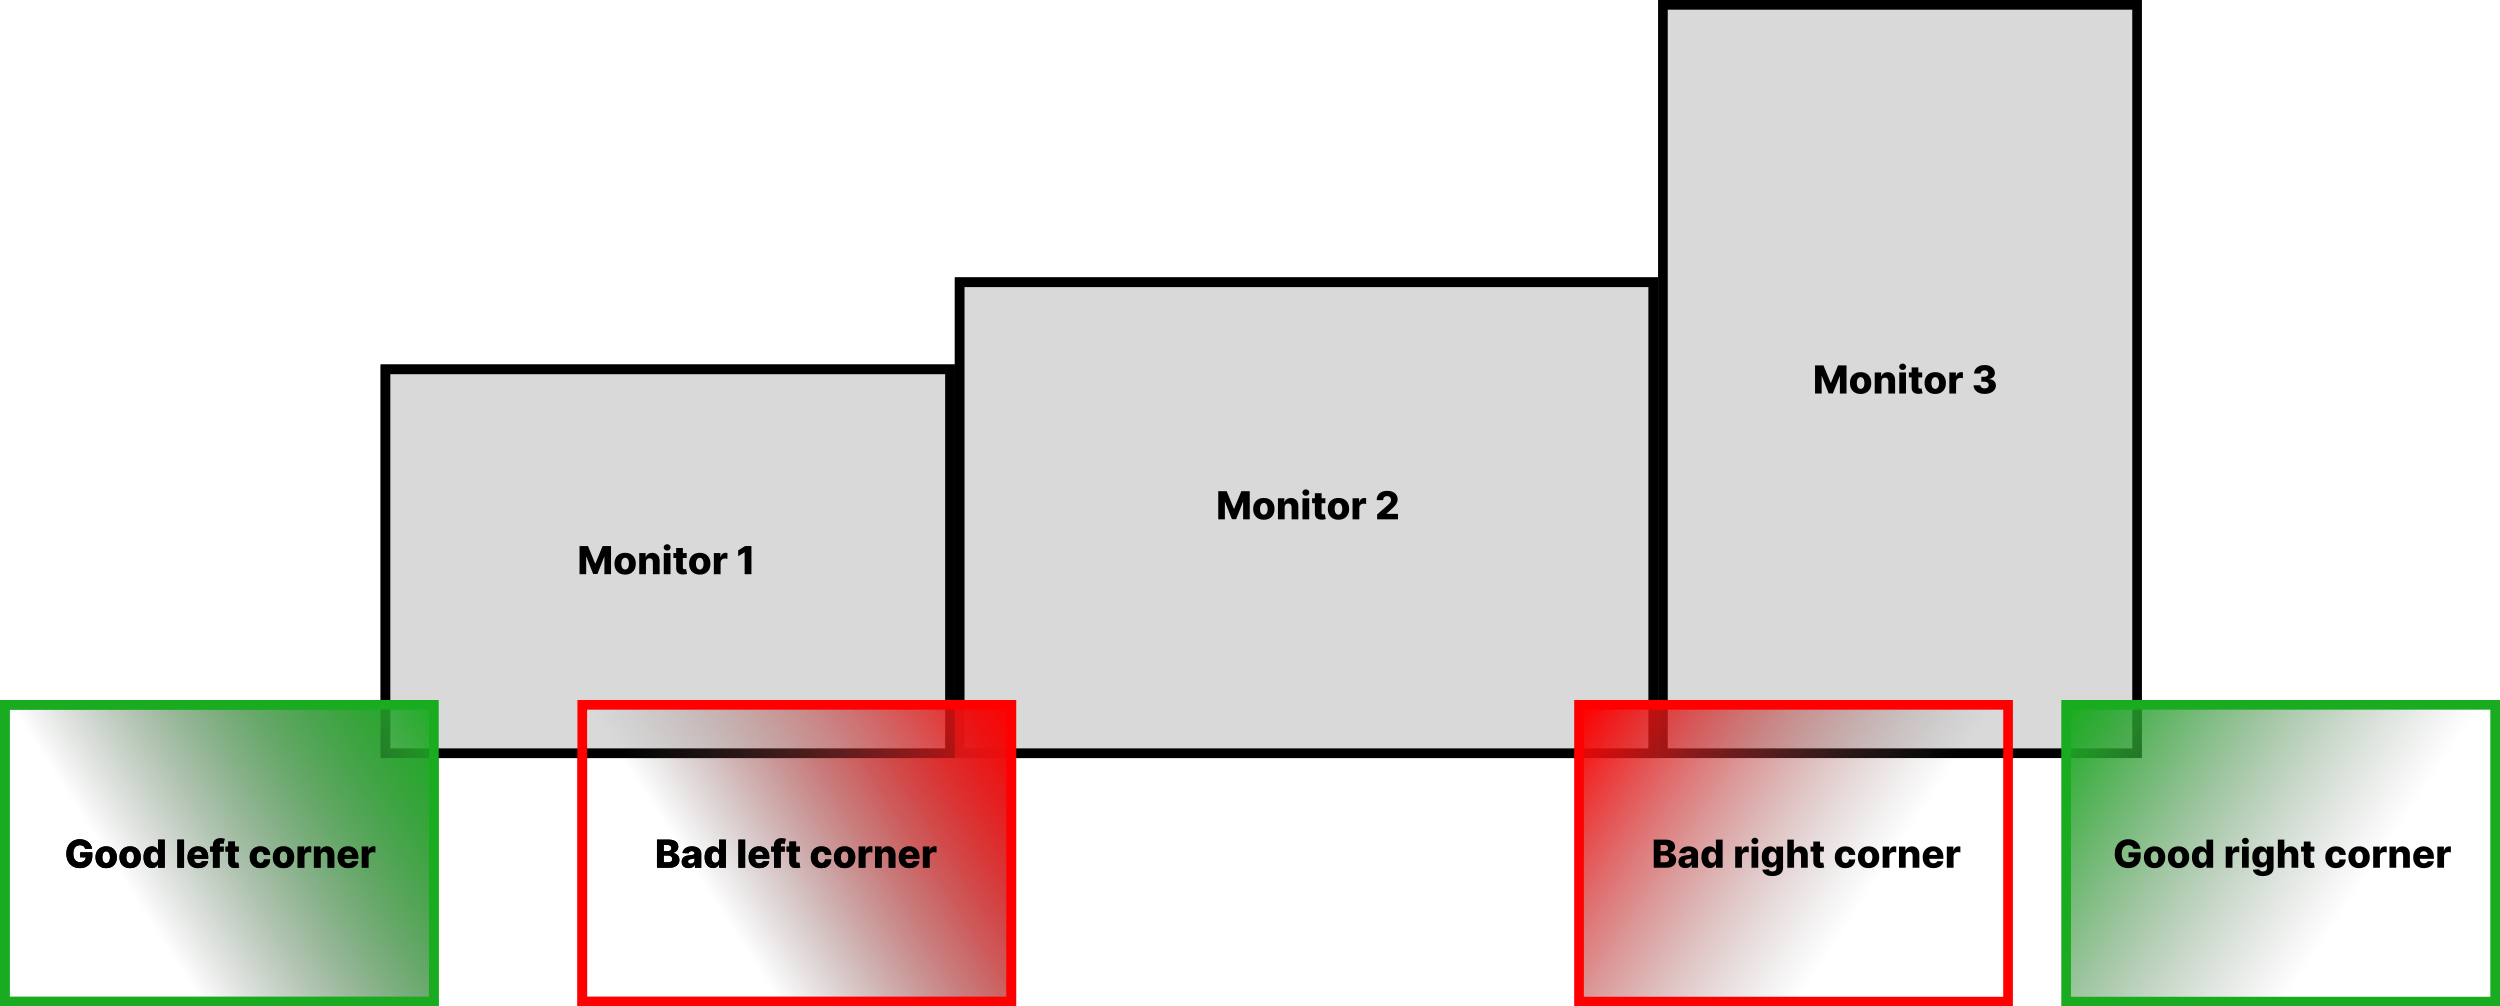 <svg width="775" height="312" viewBox="0 0 775 312" fill="none" xmlns="http://www.w3.org/2000/svg">
<rect x="297.5" y="87.5" width="215" height="146" fill="#D9D9D9" stroke="black" stroke-width="3"/>
<rect x="119.5" y="114.5" width="175" height="119" fill="#D9D9D9" stroke="black" stroke-width="3"/>
<rect x="515.5" y="1.5" width="147" height="232" fill="#D9D9D9" stroke="black" stroke-width="3"/>
<rect x="297.5" y="87.5" width="215" height="146" fill="#D9D9D9" stroke="black" stroke-width="3"/>
<path d="M179.661 169.273H182.273L184.489 174.676H184.591L186.807 169.273H189.419V178H187.365V172.639H187.293L185.196 177.945H183.884L181.787 172.609H181.714V178H179.661V169.273ZM193.79 178.124C193.103 178.124 192.512 177.983 192.017 177.702C191.526 177.418 191.147 177.023 190.88 176.517C190.615 176.009 190.483 175.419 190.483 174.749C190.483 174.075 190.615 173.486 190.88 172.98C191.147 172.472 191.526 172.077 192.017 171.795C192.512 171.511 193.103 171.369 193.79 171.369C194.478 171.369 195.067 171.511 195.559 171.795C196.053 172.077 196.432 172.472 196.696 172.98C196.963 173.486 197.097 174.075 197.097 174.749C197.097 175.419 196.963 176.009 196.696 176.517C196.432 177.023 196.053 177.418 195.559 177.702C195.067 177.983 194.478 178.124 193.79 178.124ZM193.803 176.551C194.053 176.551 194.265 176.474 194.438 176.321C194.611 176.168 194.743 175.955 194.834 175.682C194.928 175.409 194.975 175.094 194.975 174.736C194.975 174.372 194.928 174.054 194.834 173.781C194.743 173.509 194.611 173.295 194.438 173.142C194.265 172.989 194.053 172.912 193.803 172.912C193.544 172.912 193.326 172.989 193.147 173.142C192.971 173.295 192.836 173.509 192.742 173.781C192.651 174.054 192.605 174.372 192.605 174.736C192.605 175.094 192.651 175.409 192.742 175.682C192.836 175.955 192.971 176.168 193.147 176.321C193.326 176.474 193.544 176.551 193.803 176.551ZM200.248 174.267V178H198.164V171.455H200.146V172.656H200.218C200.363 172.256 200.61 171.942 200.96 171.714C201.309 171.484 201.725 171.369 202.208 171.369C202.669 171.369 203.068 171.473 203.406 171.68C203.747 171.885 204.011 172.172 204.199 172.541C204.389 172.908 204.483 173.337 204.48 173.828V178H202.396V174.237C202.399 173.874 202.306 173.589 202.119 173.385C201.934 173.18 201.677 173.078 201.348 173.078C201.129 173.078 200.936 173.126 200.768 173.223C200.603 173.317 200.475 173.452 200.385 173.628C200.297 173.804 200.251 174.017 200.248 174.267ZM205.77 178V171.455H207.854V178H205.77ZM206.814 170.692C206.521 170.692 206.27 170.595 206.06 170.402C205.849 170.206 205.744 169.97 205.744 169.695C205.744 169.422 205.849 169.189 206.06 168.996C206.27 168.8 206.521 168.702 206.814 168.702C207.109 168.702 207.361 168.8 207.568 168.996C207.778 169.189 207.884 169.422 207.884 169.695C207.884 169.97 207.778 170.206 207.568 170.402C207.361 170.595 207.109 170.692 206.814 170.692ZM212.875 171.455V172.989H208.745V171.455H212.875ZM209.61 169.886H211.694V175.942C211.694 176.07 211.714 176.173 211.754 176.253C211.797 176.33 211.858 176.385 211.937 176.419C212.017 176.45 212.112 176.466 212.223 176.466C212.302 176.466 212.386 176.459 212.474 176.445C212.565 176.428 212.633 176.413 212.679 176.402L212.994 177.906C212.895 177.935 212.754 177.97 212.572 178.013C212.393 178.055 212.179 178.082 211.929 178.094C211.44 178.116 211.021 178.06 210.672 177.923C210.325 177.784 210.059 177.568 209.875 177.276C209.693 176.983 209.605 176.615 209.61 176.172V169.886ZM216.923 178.124C216.235 178.124 215.645 177.983 215.15 177.702C214.659 177.418 214.279 177.023 214.012 176.517C213.748 176.009 213.616 175.419 213.616 174.749C213.616 174.075 213.748 173.486 214.012 172.98C214.279 172.472 214.659 172.077 215.15 171.795C215.645 171.511 216.235 171.369 216.923 171.369C217.61 171.369 218.2 171.511 218.691 171.795C219.186 172.077 219.565 172.472 219.829 172.98C220.096 173.486 220.23 174.075 220.23 174.749C220.23 175.419 220.096 176.009 219.829 176.517C219.565 177.023 219.186 177.418 218.691 177.702C218.2 177.983 217.61 178.124 216.923 178.124ZM216.936 176.551C217.186 176.551 217.397 176.474 217.571 176.321C217.744 176.168 217.876 175.955 217.967 175.682C218.061 175.409 218.108 175.094 218.108 174.736C218.108 174.372 218.061 174.054 217.967 173.781C217.876 173.509 217.744 173.295 217.571 173.142C217.397 172.989 217.186 172.912 216.936 172.912C216.677 172.912 216.458 172.989 216.279 173.142C216.103 173.295 215.968 173.509 215.875 173.781C215.784 174.054 215.738 174.372 215.738 174.736C215.738 175.094 215.784 175.409 215.875 175.682C215.968 175.955 216.103 176.168 216.279 176.321C216.458 176.474 216.677 176.551 216.936 176.551ZM221.297 178V171.455H223.321V172.648H223.39C223.509 172.216 223.703 171.895 223.973 171.685C224.243 171.472 224.557 171.365 224.915 171.365C225.012 171.365 225.111 171.372 225.213 171.386C225.316 171.398 225.411 171.416 225.499 171.442V173.253C225.4 173.219 225.269 173.192 225.107 173.172C224.948 173.152 224.806 173.142 224.681 173.142C224.434 173.142 224.211 173.197 224.012 173.308C223.816 173.416 223.661 173.568 223.547 173.764C223.436 173.957 223.381 174.185 223.381 174.446V178H221.297ZM232.945 169.273V178H230.839V171.241H230.788L228.837 172.435V170.611L230.989 169.273H232.945Z" fill="black"/>
<path d="M377.661 152.273H380.273L382.489 157.676H382.591L384.807 152.273H387.419V161H385.365V155.639H385.293L383.196 160.945H381.884L379.787 155.609H379.714V161H377.661V152.273ZM391.79 161.124C391.103 161.124 390.512 160.983 390.017 160.702C389.526 160.418 389.147 160.023 388.88 159.517C388.615 159.009 388.483 158.419 388.483 157.749C388.483 157.075 388.615 156.486 388.88 155.98C389.147 155.472 389.526 155.077 390.017 154.795C390.512 154.511 391.103 154.369 391.79 154.369C392.478 154.369 393.067 154.511 393.559 154.795C394.053 155.077 394.432 155.472 394.696 155.98C394.963 156.486 395.097 157.075 395.097 157.749C395.097 158.419 394.963 159.009 394.696 159.517C394.432 160.023 394.053 160.418 393.559 160.702C393.067 160.983 392.478 161.124 391.79 161.124ZM391.803 159.551C392.053 159.551 392.265 159.474 392.438 159.321C392.611 159.168 392.743 158.955 392.834 158.682C392.928 158.409 392.975 158.094 392.975 157.736C392.975 157.372 392.928 157.054 392.834 156.781C392.743 156.509 392.611 156.295 392.438 156.142C392.265 155.989 392.053 155.912 391.803 155.912C391.544 155.912 391.326 155.989 391.147 156.142C390.971 156.295 390.836 156.509 390.742 156.781C390.651 157.054 390.605 157.372 390.605 157.736C390.605 158.094 390.651 158.409 390.742 158.682C390.836 158.955 390.971 159.168 391.147 159.321C391.326 159.474 391.544 159.551 391.803 159.551ZM398.248 157.267V161H396.164V154.455H398.146V155.656H398.218C398.363 155.256 398.61 154.942 398.96 154.714C399.309 154.484 399.725 154.369 400.208 154.369C400.669 154.369 401.068 154.473 401.406 154.68C401.747 154.885 402.011 155.172 402.199 155.541C402.389 155.908 402.483 156.337 402.48 156.828V161H400.396V157.237C400.399 156.874 400.306 156.589 400.119 156.385C399.934 156.18 399.677 156.078 399.348 156.078C399.129 156.078 398.936 156.126 398.768 156.223C398.603 156.317 398.475 156.452 398.385 156.628C398.297 156.804 398.251 157.017 398.248 157.267ZM403.77 161V154.455H405.854V161H403.77ZM404.814 153.692C404.521 153.692 404.27 153.595 404.06 153.402C403.849 153.206 403.744 152.97 403.744 152.695C403.744 152.422 403.849 152.189 404.06 151.996C404.27 151.8 404.521 151.702 404.814 151.702C405.109 151.702 405.361 151.8 405.568 151.996C405.778 152.189 405.884 152.422 405.884 152.695C405.884 152.97 405.778 153.206 405.568 153.402C405.361 153.595 405.109 153.692 404.814 153.692ZM410.875 154.455V155.989H406.745V154.455H410.875ZM407.61 152.886H409.694V158.942C409.694 159.07 409.714 159.173 409.754 159.253C409.797 159.33 409.858 159.385 409.937 159.419C410.017 159.45 410.112 159.466 410.223 159.466C410.302 159.466 410.386 159.459 410.474 159.445C410.565 159.428 410.633 159.413 410.679 159.402L410.994 160.906C410.895 160.935 410.754 160.97 410.572 161.013C410.393 161.055 410.179 161.082 409.929 161.094C409.44 161.116 409.021 161.06 408.672 160.923C408.325 160.784 408.059 160.568 407.875 160.276C407.693 159.983 407.605 159.615 407.61 159.172V152.886ZM414.923 161.124C414.235 161.124 413.645 160.983 413.15 160.702C412.659 160.418 412.279 160.023 412.012 159.517C411.748 159.009 411.616 158.419 411.616 157.749C411.616 157.075 411.748 156.486 412.012 155.98C412.279 155.472 412.659 155.077 413.15 154.795C413.645 154.511 414.235 154.369 414.923 154.369C415.61 154.369 416.2 154.511 416.691 154.795C417.186 155.077 417.565 155.472 417.829 155.98C418.096 156.486 418.23 157.075 418.23 157.749C418.23 158.419 418.096 159.009 417.829 159.517C417.565 160.023 417.186 160.418 416.691 160.702C416.2 160.983 415.61 161.124 414.923 161.124ZM414.936 159.551C415.186 159.551 415.397 159.474 415.571 159.321C415.744 159.168 415.876 158.955 415.967 158.682C416.061 158.409 416.108 158.094 416.108 157.736C416.108 157.372 416.061 157.054 415.967 156.781C415.876 156.509 415.744 156.295 415.571 156.142C415.397 155.989 415.186 155.912 414.936 155.912C414.677 155.912 414.458 155.989 414.279 156.142C414.103 156.295 413.968 156.509 413.875 156.781C413.784 157.054 413.738 157.372 413.738 157.736C413.738 158.094 413.784 158.409 413.875 158.682C413.968 158.955 414.103 159.168 414.279 159.321C414.458 159.474 414.677 159.551 414.936 159.551ZM419.297 161V154.455H421.321V155.648H421.39C421.509 155.216 421.703 154.895 421.973 154.685C422.243 154.472 422.557 154.365 422.915 154.365C423.012 154.365 423.111 154.372 423.213 154.386C423.316 154.398 423.411 154.416 423.499 154.442V156.253C423.4 156.219 423.269 156.192 423.107 156.172C422.948 156.152 422.806 156.142 422.681 156.142C422.434 156.142 422.211 156.197 422.012 156.308C421.816 156.416 421.661 156.568 421.547 156.764C421.436 156.957 421.381 157.185 421.381 157.446V161H419.297ZM426.909 161V159.483L430.092 156.696C430.331 156.48 430.534 156.283 430.702 156.104C430.869 155.922 430.997 155.74 431.085 155.558C431.173 155.374 431.217 155.173 431.217 154.957C431.217 154.716 431.165 154.51 431.06 154.339C430.955 154.166 430.81 154.033 430.625 153.939C430.44 153.845 430.229 153.798 429.99 153.798C429.749 153.798 429.537 153.848 429.355 153.947C429.173 154.044 429.031 154.185 428.929 154.369C428.83 154.554 428.78 154.778 428.78 155.043H426.781C426.781 154.449 426.915 153.936 427.182 153.504C427.449 153.072 427.824 152.74 428.307 152.507C428.793 152.271 429.357 152.153 429.999 152.153C430.661 152.153 431.236 152.264 431.724 152.486C432.213 152.707 432.591 153.017 432.858 153.415C433.128 153.81 433.263 154.268 433.263 154.791C433.263 155.124 433.196 155.453 433.062 155.78C432.929 156.107 432.689 156.467 432.342 156.862C431.999 157.257 431.51 157.73 430.876 158.281L429.832 159.244V159.3H433.369V161H426.909Z" fill="black"/>
<path d="M562.661 113.273H565.273L567.489 118.676H567.591L569.807 113.273H572.419V122H570.365V116.639H570.293L568.196 121.945H566.884L564.787 116.609H564.714V122H562.661V113.273ZM576.79 122.124C576.103 122.124 575.512 121.983 575.017 121.702C574.526 121.418 574.147 121.023 573.88 120.517C573.615 120.009 573.483 119.419 573.483 118.749C573.483 118.075 573.615 117.486 573.88 116.98C574.147 116.472 574.526 116.077 575.017 115.795C575.512 115.511 576.103 115.369 576.79 115.369C577.478 115.369 578.067 115.511 578.559 115.795C579.053 116.077 579.432 116.472 579.696 116.98C579.963 117.486 580.097 118.075 580.097 118.749C580.097 119.419 579.963 120.009 579.696 120.517C579.432 121.023 579.053 121.418 578.559 121.702C578.067 121.983 577.478 122.124 576.79 122.124ZM576.803 120.551C577.053 120.551 577.265 120.474 577.438 120.321C577.611 120.168 577.743 119.955 577.834 119.682C577.928 119.409 577.975 119.094 577.975 118.736C577.975 118.372 577.928 118.054 577.834 117.781C577.743 117.509 577.611 117.295 577.438 117.142C577.265 116.989 577.053 116.912 576.803 116.912C576.544 116.912 576.326 116.989 576.147 117.142C575.971 117.295 575.836 117.509 575.742 117.781C575.651 118.054 575.605 118.372 575.605 118.736C575.605 119.094 575.651 119.409 575.742 119.682C575.836 119.955 575.971 120.168 576.147 120.321C576.326 120.474 576.544 120.551 576.803 120.551ZM583.248 118.267V122H581.164V115.455H583.146V116.656H583.218C583.363 116.256 583.61 115.942 583.96 115.714C584.309 115.484 584.725 115.369 585.208 115.369C585.669 115.369 586.068 115.473 586.406 115.68C586.747 115.885 587.011 116.172 587.199 116.541C587.389 116.908 587.483 117.337 587.48 117.828V122H585.396V118.237C585.399 117.874 585.306 117.589 585.119 117.385C584.934 117.18 584.677 117.078 584.348 117.078C584.129 117.078 583.936 117.126 583.768 117.223C583.603 117.317 583.475 117.452 583.385 117.628C583.297 117.804 583.251 118.017 583.248 118.267ZM588.77 122V115.455H590.854V122H588.77ZM589.814 114.692C589.521 114.692 589.27 114.595 589.06 114.402C588.849 114.206 588.744 113.97 588.744 113.695C588.744 113.422 588.849 113.189 589.06 112.996C589.27 112.8 589.521 112.702 589.814 112.702C590.109 112.702 590.361 112.8 590.568 112.996C590.778 113.189 590.884 113.422 590.884 113.695C590.884 113.97 590.778 114.206 590.568 114.402C590.361 114.595 590.109 114.692 589.814 114.692ZM595.875 115.455V116.989H591.745V115.455H595.875ZM592.61 113.886H594.694V119.942C594.694 120.07 594.714 120.173 594.754 120.253C594.797 120.33 594.858 120.385 594.937 120.419C595.017 120.45 595.112 120.466 595.223 120.466C595.302 120.466 595.386 120.459 595.474 120.445C595.565 120.428 595.633 120.413 595.679 120.402L595.994 121.906C595.895 121.935 595.754 121.97 595.572 122.013C595.393 122.055 595.179 122.082 594.929 122.094C594.44 122.116 594.021 122.06 593.672 121.923C593.325 121.784 593.059 121.568 592.875 121.276C592.693 120.983 592.605 120.615 592.61 120.172V113.886ZM599.923 122.124C599.235 122.124 598.645 121.983 598.15 121.702C597.659 121.418 597.279 121.023 597.012 120.517C596.748 120.009 596.616 119.419 596.616 118.749C596.616 118.075 596.748 117.486 597.012 116.98C597.279 116.472 597.659 116.077 598.15 115.795C598.645 115.511 599.235 115.369 599.923 115.369C600.61 115.369 601.2 115.511 601.691 115.795C602.186 116.077 602.565 116.472 602.829 116.98C603.096 117.486 603.23 118.075 603.23 118.749C603.23 119.419 603.096 120.009 602.829 120.517C602.565 121.023 602.186 121.418 601.691 121.702C601.2 121.983 600.61 122.124 599.923 122.124ZM599.936 120.551C600.186 120.551 600.397 120.474 600.571 120.321C600.744 120.168 600.876 119.955 600.967 119.682C601.061 119.409 601.108 119.094 601.108 118.736C601.108 118.372 601.061 118.054 600.967 117.781C600.876 117.509 600.744 117.295 600.571 117.142C600.397 116.989 600.186 116.912 599.936 116.912C599.677 116.912 599.458 116.989 599.279 117.142C599.103 117.295 598.968 117.509 598.875 117.781C598.784 118.054 598.738 118.372 598.738 118.736C598.738 119.094 598.784 119.409 598.875 119.682C598.968 119.955 599.103 120.168 599.279 120.321C599.458 120.474 599.677 120.551 599.936 120.551ZM604.297 122V115.455H606.321V116.648H606.39C606.509 116.216 606.703 115.895 606.973 115.685C607.243 115.472 607.557 115.365 607.915 115.365C608.012 115.365 608.111 115.372 608.213 115.386C608.316 115.398 608.411 115.416 608.499 115.442V117.253C608.4 117.219 608.269 117.192 608.107 117.172C607.948 117.152 607.806 117.142 607.681 117.142C607.434 117.142 607.211 117.197 607.012 117.308C606.816 117.416 606.661 117.568 606.547 117.764C606.436 117.957 606.381 118.185 606.381 118.446V122H604.297ZM615.229 122.119C614.564 122.119 613.974 122.006 613.46 121.778C612.949 121.548 612.545 121.232 612.25 120.828C611.955 120.425 611.804 119.96 611.798 119.435H613.92C613.929 119.625 613.99 119.794 614.104 119.942C614.217 120.087 614.372 120.2 614.568 120.283C614.764 120.365 614.987 120.406 615.237 120.406C615.487 120.406 615.707 120.362 615.898 120.274C616.091 120.183 616.241 120.06 616.349 119.903C616.457 119.744 616.51 119.562 616.507 119.358C616.51 119.153 616.452 118.972 616.332 118.812C616.213 118.653 616.044 118.53 615.825 118.442C615.609 118.354 615.354 118.31 615.058 118.31H614.21V116.81H615.058C615.317 116.81 615.544 116.767 615.74 116.682C615.939 116.597 616.094 116.477 616.205 116.324C616.315 116.168 616.369 115.989 616.366 115.787C616.369 115.591 616.322 115.419 616.226 115.271C616.132 115.121 616 115.004 615.83 114.922C615.662 114.839 615.467 114.798 615.246 114.798C615.013 114.798 614.801 114.839 614.611 114.922C614.423 115.004 614.274 115.121 614.163 115.271C614.053 115.422 613.994 115.597 613.989 115.795H611.973C611.979 115.276 612.124 114.818 612.408 114.423C612.692 114.026 613.078 113.714 613.567 113.49C614.058 113.266 614.618 113.153 615.246 113.153C615.871 113.153 616.42 113.263 616.895 113.482C617.369 113.7 617.739 113.999 618.003 114.376C618.267 114.751 618.399 115.176 618.399 115.651C618.402 116.142 618.241 116.547 617.918 116.865C617.597 117.183 617.183 117.379 616.678 117.453V117.521C617.354 117.601 617.864 117.82 618.207 118.178C618.554 118.536 618.726 118.983 618.723 119.52C618.723 120.026 618.574 120.474 618.276 120.866C617.98 121.256 617.568 121.562 617.04 121.787C616.514 122.009 615.911 122.119 615.229 122.119Z" fill="black"/>
<rect x="640.5" y="218.5" width="133" height="92" fill="url(#paint0_linear_54_84)" stroke="#1AAC20" stroke-width="3"/>
<rect x="489.5" y="218.5" width="133" height="92" fill="url(#paint1_linear_54_84)" stroke="#FF0000" stroke-width="3"/>
<rect x="1.5" y="218.5" width="133" height="92" fill="url(#paint2_linear_54_84)" stroke="#1AAC20" stroke-width="3"/>
<rect x="180.5" y="218.5" width="133" height="92" fill="url(#paint3_linear_54_84)" stroke="#FF0000" stroke-width="3"/>
<path d="M26.388 263.124C26.34 262.945 26.268 262.787 26.175 262.651C26.081 262.511 25.966 262.393 25.829 262.297C25.693 262.2 25.537 262.128 25.361 262.08C25.185 262.028 24.991 262.003 24.781 262.003C24.358 262.003 23.991 262.105 23.682 262.31C23.375 262.514 23.138 262.812 22.97 263.205C22.803 263.594 22.719 264.067 22.719 264.624C22.719 265.183 22.8 265.661 22.962 266.055C23.124 266.45 23.358 266.751 23.665 266.959C23.972 267.166 24.344 267.27 24.781 267.27C25.168 267.27 25.494 267.207 25.761 267.082C26.031 266.955 26.236 266.774 26.375 266.541C26.514 266.308 26.584 266.034 26.584 265.719L26.976 265.766H24.854V264.227H28.616V265.382C28.616 266.163 28.45 266.832 28.118 267.389C27.788 267.946 27.334 268.374 26.754 268.672C26.178 268.97 25.514 269.119 24.764 269.119C23.932 269.119 23.2 268.939 22.57 268.578C21.939 268.217 21.447 267.703 21.095 267.036C20.743 266.365 20.567 265.57 20.567 264.649C20.567 263.933 20.673 263.298 20.886 262.744C21.099 262.187 21.396 261.716 21.777 261.33C22.16 260.943 22.604 260.651 23.107 260.452C23.612 260.253 24.156 260.153 24.739 260.153C25.244 260.153 25.715 260.226 26.149 260.371C26.587 260.516 26.973 260.72 27.308 260.984C27.646 261.249 27.921 261.562 28.131 261.926C28.341 262.29 28.472 262.689 28.523 263.124H26.388ZM32.915 269.124C32.228 269.124 31.637 268.983 31.142 268.702C30.651 268.418 30.272 268.023 30.005 267.517C29.74 267.009 29.608 266.419 29.608 265.749C29.608 265.075 29.74 264.486 30.005 263.98C30.272 263.472 30.651 263.077 31.142 262.795C31.637 262.511 32.228 262.369 32.915 262.369C33.603 262.369 34.192 262.511 34.684 262.795C35.178 263.077 35.557 263.472 35.821 263.98C36.088 264.486 36.222 265.075 36.222 265.749C36.222 266.419 36.088 267.009 35.821 267.517C35.557 268.023 35.178 268.418 34.684 268.702C34.192 268.983 33.603 269.124 32.915 269.124ZM32.928 267.551C33.178 267.551 33.39 267.474 33.563 267.321C33.736 267.168 33.868 266.955 33.959 266.682C34.053 266.409 34.1 266.094 34.1 265.736C34.1 265.372 34.053 265.054 33.959 264.781C33.868 264.509 33.736 264.295 33.563 264.142C33.39 263.989 33.178 263.912 32.928 263.912C32.669 263.912 32.451 263.989 32.272 264.142C32.096 264.295 31.961 264.509 31.867 264.781C31.776 265.054 31.73 265.372 31.73 265.736C31.73 266.094 31.776 266.409 31.867 266.682C31.961 266.955 32.096 267.168 32.272 267.321C32.451 267.474 32.669 267.551 32.928 267.551ZM40.345 269.124C39.657 269.124 39.066 268.983 38.572 268.702C38.081 268.418 37.701 268.023 37.434 267.517C37.17 267.009 37.038 266.419 37.038 265.749C37.038 265.075 37.17 264.486 37.434 263.98C37.701 263.472 38.081 263.077 38.572 262.795C39.066 262.511 39.657 262.369 40.345 262.369C41.032 262.369 41.622 262.511 42.113 262.795C42.608 263.077 42.987 263.472 43.251 263.98C43.518 264.486 43.652 265.075 43.652 265.749C43.652 266.419 43.518 267.009 43.251 267.517C42.987 268.023 42.608 268.418 42.113 268.702C41.622 268.983 41.032 269.124 40.345 269.124ZM40.358 267.551C40.608 267.551 40.819 267.474 40.992 267.321C41.166 267.168 41.298 266.955 41.389 266.682C41.483 266.409 41.529 266.094 41.529 265.736C41.529 265.372 41.483 265.054 41.389 264.781C41.298 264.509 41.166 264.295 40.992 264.142C40.819 263.989 40.608 263.912 40.358 263.912C40.099 263.912 39.88 263.989 39.701 264.142C39.525 264.295 39.39 264.509 39.297 264.781C39.206 265.054 39.16 265.372 39.16 265.736C39.16 266.094 39.206 266.409 39.297 266.682C39.39 266.955 39.525 267.168 39.701 267.321C39.88 267.474 40.099 267.551 40.358 267.551ZM47.11 269.094C46.627 269.094 46.188 268.969 45.793 268.719C45.398 268.469 45.083 268.094 44.847 267.594C44.611 267.094 44.493 266.473 44.493 265.732C44.493 264.962 44.615 264.328 44.86 263.831C45.104 263.334 45.424 262.966 45.819 262.727C46.216 262.489 46.644 262.369 47.101 262.369C47.445 262.369 47.739 262.429 47.983 262.548C48.228 262.665 48.429 262.815 48.588 263C48.748 263.185 48.868 263.376 48.951 263.575H48.993V260.273H51.077V269H49.015V267.939H48.951C48.863 268.141 48.738 268.33 48.576 268.506C48.414 268.682 48.211 268.824 47.966 268.932C47.725 269.04 47.439 269.094 47.11 269.094ZM47.834 267.47C48.087 267.47 48.303 267.399 48.482 267.257C48.661 267.112 48.799 266.909 48.895 266.648C48.992 266.386 49.04 266.08 49.04 265.727C49.04 265.369 48.992 265.061 48.895 264.803C48.801 264.544 48.664 264.345 48.482 264.206C48.303 264.067 48.087 263.997 47.834 263.997C47.576 263.997 47.357 264.068 47.178 264.21C46.999 264.352 46.863 264.553 46.769 264.811C46.678 265.07 46.633 265.375 46.633 265.727C46.633 266.08 46.679 266.386 46.773 266.648C46.867 266.909 47.002 267.112 47.178 267.257C47.357 267.399 47.576 267.47 47.834 267.47ZM57.057 260.273V269H54.973V260.273H57.057ZM61.443 269.124C60.758 269.124 60.167 268.989 59.67 268.719C59.176 268.446 58.795 268.058 58.528 267.555C58.264 267.05 58.132 266.449 58.132 265.753C58.132 265.077 58.265 264.486 58.532 263.98C58.799 263.472 59.176 263.077 59.662 262.795C60.147 262.511 60.72 262.369 61.379 262.369C61.845 262.369 62.271 262.442 62.657 262.587C63.044 262.732 63.377 262.946 63.659 263.23C63.94 263.514 64.159 263.865 64.315 264.283C64.471 264.697 64.549 265.173 64.549 265.71V266.23H58.86V265.02H62.61C62.608 264.798 62.555 264.601 62.453 264.428C62.35 264.254 62.21 264.119 62.031 264.023C61.855 263.923 61.652 263.874 61.422 263.874C61.189 263.874 60.98 263.926 60.795 264.031C60.61 264.134 60.464 264.274 60.356 264.453C60.248 264.629 60.191 264.83 60.186 265.054V266.286C60.186 266.553 60.238 266.787 60.343 266.989C60.449 267.187 60.598 267.342 60.791 267.453C60.984 267.564 61.214 267.619 61.481 267.619C61.666 267.619 61.834 267.594 61.984 267.543C62.135 267.491 62.264 267.416 62.372 267.317C62.48 267.217 62.561 267.095 62.615 266.95L64.528 267.006C64.448 267.435 64.274 267.808 64.004 268.126C63.737 268.442 63.386 268.687 62.951 268.864C62.517 269.037 62.014 269.124 61.443 269.124ZM69.334 262.455V263.989H65.124V262.455H69.334ZM66.001 269V262.122C66.001 261.616 66.097 261.197 66.287 260.865C66.477 260.53 66.742 260.28 67.079 260.115C67.418 259.947 67.808 259.864 68.251 259.864C68.541 259.864 68.814 259.886 69.07 259.932C69.328 259.974 69.52 260.013 69.645 260.047L69.312 261.572C69.236 261.547 69.142 261.526 69.031 261.509C68.923 261.491 68.821 261.483 68.724 261.483C68.48 261.483 68.312 261.537 68.222 261.645C68.131 261.753 68.085 261.901 68.085 262.088V269H66.001ZM74.031 262.455V263.989H69.902V262.455H74.031ZM70.767 260.886H72.85V266.942C72.85 267.07 72.87 267.173 72.91 267.253C72.953 267.33 73.014 267.385 73.093 267.419C73.173 267.45 73.268 267.466 73.379 267.466C73.459 267.466 73.542 267.459 73.63 267.445C73.721 267.428 73.789 267.413 73.835 267.402L74.15 268.906C74.051 268.935 73.91 268.97 73.728 269.013C73.549 269.055 73.335 269.082 73.085 269.094C72.596 269.116 72.177 269.06 71.828 268.923C71.481 268.784 71.216 268.568 71.031 268.276C70.849 267.983 70.761 267.615 70.767 267.172V260.886ZM80.728 269.124C80.037 269.124 79.445 268.982 78.951 268.697C78.459 268.413 78.081 268.018 77.817 267.513C77.553 267.004 77.421 266.416 77.421 265.749C77.421 265.078 77.553 264.49 77.817 263.984C78.084 263.476 78.463 263.08 78.955 262.795C79.449 262.511 80.039 262.369 80.723 262.369C81.329 262.369 81.856 262.479 82.304 262.697C82.756 262.916 83.108 263.226 83.361 263.626C83.617 264.024 83.752 264.491 83.766 265.028H81.819C81.779 264.693 81.665 264.43 81.478 264.24C81.293 264.05 81.052 263.955 80.753 263.955C80.512 263.955 80.3 264.023 80.118 264.159C79.936 264.293 79.794 264.491 79.692 264.756C79.593 265.017 79.543 265.341 79.543 265.727C79.543 266.114 79.593 266.44 79.692 266.707C79.794 266.972 79.936 267.172 80.118 267.308C80.3 267.442 80.512 267.509 80.753 267.509C80.946 267.509 81.117 267.467 81.265 267.385C81.415 267.303 81.539 267.182 81.635 267.023C81.732 266.861 81.793 266.665 81.819 266.435H83.766C83.746 266.974 83.611 267.446 83.361 267.849C83.114 268.253 82.766 268.567 82.317 268.791C81.871 269.013 81.341 269.124 80.728 269.124ZM87.888 269.124C87.2 269.124 86.609 268.983 86.115 268.702C85.624 268.418 85.244 268.023 84.977 267.517C84.713 267.009 84.581 266.419 84.581 265.749C84.581 265.075 84.713 264.486 84.977 263.98C85.244 263.472 85.624 263.077 86.115 262.795C86.609 262.511 87.2 262.369 87.888 262.369C88.575 262.369 89.165 262.511 89.656 262.795C90.151 263.077 90.53 263.472 90.794 263.98C91.061 264.486 91.195 265.075 91.195 265.749C91.195 266.419 91.061 267.009 90.794 267.517C90.53 268.023 90.151 268.418 89.656 268.702C89.165 268.983 88.575 269.124 87.888 269.124ZM87.901 267.551C88.151 267.551 88.362 267.474 88.535 267.321C88.709 267.168 88.841 266.955 88.932 266.682C89.026 266.409 89.072 266.094 89.072 265.736C89.072 265.372 89.026 265.054 88.932 264.781C88.841 264.509 88.709 264.295 88.535 264.142C88.362 263.989 88.151 263.912 87.901 263.912C87.642 263.912 87.423 263.989 87.244 264.142C87.068 264.295 86.933 264.509 86.84 264.781C86.749 265.054 86.703 265.372 86.703 265.736C86.703 266.094 86.749 266.409 86.84 266.682C86.933 266.955 87.068 267.168 87.244 267.321C87.423 267.474 87.642 267.551 87.901 267.551ZM92.262 269V262.455H94.286V263.648H94.354C94.474 263.216 94.668 262.895 94.938 262.685C95.208 262.472 95.522 262.365 95.88 262.365C95.977 262.365 96.076 262.372 96.178 262.386C96.281 262.398 96.376 262.416 96.464 262.442V264.253C96.364 264.219 96.234 264.192 96.072 264.172C95.913 264.152 95.771 264.142 95.646 264.142C95.398 264.142 95.175 264.197 94.977 264.308C94.781 264.416 94.626 264.568 94.512 264.764C94.401 264.957 94.346 265.185 94.346 265.446V269H92.262ZM99.397 265.267V269H97.313V262.455H99.294V263.656H99.367C99.512 263.256 99.759 262.942 100.108 262.714C100.458 262.484 100.874 262.369 101.357 262.369C101.817 262.369 102.216 262.473 102.554 262.68C102.895 262.885 103.159 263.172 103.347 263.541C103.537 263.908 103.631 264.337 103.628 264.828V269H101.544V265.237C101.547 264.874 101.455 264.589 101.267 264.385C101.083 264.18 100.826 264.078 100.496 264.078C100.277 264.078 100.084 264.126 99.916 264.223C99.752 264.317 99.624 264.452 99.533 264.628C99.445 264.804 99.4 265.017 99.397 265.267ZM107.978 269.124C107.293 269.124 106.702 268.989 106.205 268.719C105.711 268.446 105.33 268.058 105.063 267.555C104.799 267.05 104.667 266.449 104.667 265.753C104.667 265.077 104.8 264.486 105.067 263.98C105.335 263.472 105.711 263.077 106.197 262.795C106.683 262.511 107.255 262.369 107.914 262.369C108.38 262.369 108.806 262.442 109.192 262.587C109.579 262.732 109.913 262.946 110.194 263.23C110.475 263.514 110.694 263.865 110.85 264.283C111.006 264.697 111.085 265.173 111.085 265.71V266.23H105.396V265.02H109.146C109.143 264.798 109.09 264.601 108.988 264.428C108.886 264.254 108.745 264.119 108.566 264.023C108.39 263.923 108.187 263.874 107.957 263.874C107.724 263.874 107.515 263.926 107.33 264.031C107.146 264.134 106.999 264.274 106.891 264.453C106.783 264.629 106.727 264.83 106.721 265.054V266.286C106.721 266.553 106.773 266.787 106.879 266.989C106.984 267.187 107.133 267.342 107.326 267.453C107.519 267.564 107.749 267.619 108.016 267.619C108.201 267.619 108.369 267.594 108.519 267.543C108.67 267.491 108.799 267.416 108.907 267.317C109.015 267.217 109.096 267.095 109.15 266.95L111.063 267.006C110.984 267.435 110.809 267.808 110.539 268.126C110.272 268.442 109.921 268.687 109.487 268.864C109.052 269.037 108.549 269.124 107.978 269.124ZM112.149 269V262.455H114.173V263.648H114.241C114.36 263.216 114.555 262.895 114.825 262.685C115.095 262.472 115.409 262.365 115.767 262.365C115.863 262.365 115.963 262.372 116.065 262.386C116.167 262.398 116.262 262.416 116.35 262.442V264.253C116.251 264.219 116.12 264.192 115.958 264.172C115.799 264.152 115.657 264.142 115.532 264.142C115.285 264.142 115.062 264.197 114.863 264.308C114.667 264.416 114.512 264.568 114.399 264.764C114.288 264.957 114.233 265.185 114.233 265.446V269H112.149Z" fill="black"/>
<path d="M661.388 263.124C661.339 262.945 661.268 262.787 661.175 262.651C661.081 262.511 660.966 262.393 660.83 262.297C660.693 262.2 660.537 262.128 660.361 262.08C660.185 262.028 659.991 262.003 659.781 262.003C659.358 262.003 658.991 262.105 658.682 262.31C658.375 262.514 658.138 262.812 657.97 263.205C657.803 263.594 657.719 264.067 657.719 264.624C657.719 265.183 657.8 265.661 657.962 266.055C658.124 266.45 658.358 266.751 658.665 266.959C658.972 267.166 659.344 267.27 659.781 267.27C660.168 267.27 660.494 267.207 660.761 267.082C661.031 266.955 661.236 266.774 661.375 266.541C661.514 266.308 661.584 266.034 661.584 265.719L661.976 265.766H659.854V264.227H663.616V265.382C663.616 266.163 663.45 266.832 663.118 267.389C662.788 267.946 662.334 268.374 661.754 268.672C661.178 268.97 660.514 269.119 659.764 269.119C658.932 269.119 658.2 268.939 657.57 268.578C656.939 268.217 656.447 267.703 656.095 267.036C655.743 266.365 655.567 265.57 655.567 264.649C655.567 263.933 655.673 263.298 655.886 262.744C656.099 262.187 656.396 261.716 656.777 261.33C657.161 260.943 657.604 260.651 658.107 260.452C658.612 260.253 659.156 260.153 659.739 260.153C660.244 260.153 660.714 260.226 661.149 260.371C661.587 260.516 661.973 260.72 662.308 260.984C662.646 261.249 662.92 261.562 663.131 261.926C663.341 262.29 663.472 262.689 663.523 263.124H661.388ZM667.915 269.124C667.228 269.124 666.637 268.983 666.142 268.702C665.651 268.418 665.272 268.023 665.005 267.517C664.74 267.009 664.608 266.419 664.608 265.749C664.608 265.075 664.74 264.486 665.005 263.98C665.272 263.472 665.651 263.077 666.142 262.795C666.637 262.511 667.228 262.369 667.915 262.369C668.603 262.369 669.192 262.511 669.684 262.795C670.178 263.077 670.557 263.472 670.821 263.98C671.088 264.486 671.222 265.075 671.222 265.749C671.222 266.419 671.088 267.009 670.821 267.517C670.557 268.023 670.178 268.418 669.684 268.702C669.192 268.983 668.603 269.124 667.915 269.124ZM667.928 267.551C668.178 267.551 668.39 267.474 668.563 267.321C668.736 267.168 668.868 266.955 668.959 266.682C669.053 266.409 669.1 266.094 669.1 265.736C669.1 265.372 669.053 265.054 668.959 264.781C668.868 264.509 668.736 264.295 668.563 264.142C668.39 263.989 668.178 263.912 667.928 263.912C667.669 263.912 667.451 263.989 667.272 264.142C667.096 264.295 666.961 264.509 666.867 264.781C666.776 265.054 666.73 265.372 666.73 265.736C666.73 266.094 666.776 266.409 666.867 266.682C666.961 266.955 667.096 267.168 667.272 267.321C667.451 267.474 667.669 267.551 667.928 267.551ZM675.345 269.124C674.657 269.124 674.066 268.983 673.572 268.702C673.081 268.418 672.701 268.023 672.434 267.517C672.17 267.009 672.038 266.419 672.038 265.749C672.038 265.075 672.17 264.486 672.434 263.98C672.701 263.472 673.081 263.077 673.572 262.795C674.066 262.511 674.657 262.369 675.345 262.369C676.032 262.369 676.622 262.511 677.113 262.795C677.608 263.077 677.987 263.472 678.251 263.98C678.518 264.486 678.652 265.075 678.652 265.749C678.652 266.419 678.518 267.009 678.251 267.517C677.987 268.023 677.608 268.418 677.113 268.702C676.622 268.983 676.032 269.124 675.345 269.124ZM675.358 267.551C675.608 267.551 675.819 267.474 675.993 267.321C676.166 267.168 676.298 266.955 676.389 266.682C676.483 266.409 676.529 266.094 676.529 265.736C676.529 265.372 676.483 265.054 676.389 264.781C676.298 264.509 676.166 264.295 675.993 264.142C675.819 263.989 675.608 263.912 675.358 263.912C675.099 263.912 674.88 263.989 674.701 264.142C674.525 264.295 674.39 264.509 674.297 264.781C674.206 265.054 674.16 265.372 674.16 265.736C674.16 266.094 674.206 266.409 674.297 266.682C674.39 266.955 674.525 267.168 674.701 267.321C674.88 267.474 675.099 267.551 675.358 267.551ZM682.11 269.094C681.627 269.094 681.188 268.969 680.793 268.719C680.398 268.469 680.083 268.094 679.847 267.594C679.611 267.094 679.493 266.473 679.493 265.732C679.493 264.962 679.615 264.328 679.86 263.831C680.104 263.334 680.424 262.966 680.819 262.727C681.216 262.489 681.644 262.369 682.101 262.369C682.445 262.369 682.739 262.429 682.983 262.548C683.228 262.665 683.429 262.815 683.588 263C683.748 263.185 683.868 263.376 683.951 263.575H683.993V260.273H686.077V269H684.015V267.939H683.951C683.863 268.141 683.738 268.33 683.576 268.506C683.414 268.682 683.211 268.824 682.966 268.932C682.725 269.04 682.439 269.094 682.11 269.094ZM682.834 267.47C683.087 267.47 683.303 267.399 683.482 267.257C683.661 267.112 683.799 266.909 683.895 266.648C683.992 266.386 684.04 266.08 684.04 265.727C684.04 265.369 683.992 265.061 683.895 264.803C683.801 264.544 683.664 264.345 683.482 264.206C683.303 264.067 683.087 263.997 682.834 263.997C682.576 263.997 682.357 264.068 682.178 264.21C681.999 264.352 681.863 264.553 681.769 264.811C681.678 265.07 681.632 265.375 681.632 265.727C681.632 266.08 681.679 266.386 681.773 266.648C681.867 266.909 682.002 267.112 682.178 267.257C682.357 267.399 682.576 267.47 682.834 267.47ZM689.973 269V262.455H691.997V263.648H692.065C692.185 263.216 692.379 262.895 692.649 262.685C692.919 262.472 693.233 262.365 693.591 262.365C693.688 262.365 693.787 262.372 693.889 262.386C693.991 262.398 694.087 262.416 694.175 262.442V264.253C694.075 264.219 693.945 264.192 693.783 264.172C693.624 264.152 693.482 264.142 693.357 264.142C693.109 264.142 692.886 264.197 692.688 264.308C692.491 264.416 692.337 264.568 692.223 264.764C692.112 264.957 692.057 265.185 692.057 265.446V269H689.973ZM695.024 269V262.455H697.108V269H695.024ZM696.068 261.692C695.775 261.692 695.524 261.595 695.314 261.402C695.103 261.206 694.998 260.97 694.998 260.695C694.998 260.422 695.103 260.189 695.314 259.996C695.524 259.8 695.775 259.702 696.068 259.702C696.363 259.702 696.615 259.8 696.822 259.996C697.032 260.189 697.137 260.422 697.137 260.695C697.137 260.97 697.032 261.206 696.822 261.402C696.615 261.595 696.363 261.692 696.068 261.692ZM701.485 271.591C700.863 271.591 700.33 271.504 699.887 271.331C699.444 271.158 699.096 270.92 698.843 270.619C698.59 270.318 698.438 269.977 698.387 269.597L700.36 269.486C700.397 269.619 700.465 269.736 700.565 269.835C700.667 269.935 700.799 270.011 700.961 270.065C701.126 270.119 701.319 270.146 701.54 270.146C701.89 270.146 702.178 270.061 702.406 269.891C702.636 269.723 702.751 269.429 702.751 269.009V267.858H702.678C702.596 268.06 702.471 268.24 702.303 268.399C702.136 268.558 701.927 268.683 701.677 268.774C701.43 268.865 701.146 268.911 700.825 268.911C700.347 268.911 699.91 268.8 699.512 268.578C699.117 268.354 698.8 268.007 698.562 267.538C698.326 267.067 698.208 266.46 698.208 265.719C698.208 264.955 698.33 264.325 698.575 263.831C698.819 263.334 699.138 262.966 699.533 262.727C699.931 262.489 700.359 262.369 700.816 262.369C701.16 262.369 701.454 262.429 701.698 262.548C701.945 262.665 702.148 262.815 702.308 263C702.467 263.185 702.587 263.376 702.67 263.575H702.729V262.455H704.805V269.026C704.805 269.58 704.665 270.047 704.387 270.428C704.109 270.808 703.719 271.097 703.219 271.293C702.719 271.491 702.141 271.591 701.485 271.591ZM701.549 267.393C701.802 267.393 702.018 267.327 702.197 267.193C702.376 267.06 702.513 266.868 702.61 266.618C702.707 266.368 702.755 266.068 702.755 265.719C702.755 265.364 702.707 265.058 702.61 264.803C702.516 264.544 702.379 264.345 702.197 264.206C702.018 264.067 701.802 263.997 701.549 263.997C701.29 263.997 701.072 264.068 700.893 264.21C700.714 264.352 700.577 264.553 700.484 264.811C700.393 265.067 700.347 265.369 700.347 265.719C700.347 266.068 700.394 266.368 700.488 266.618C700.582 266.868 700.717 267.06 700.893 267.193C701.072 267.327 701.29 267.393 701.549 267.393ZM708.217 265.267V269H706.133V260.273H708.149V263.656H708.221C708.369 263.253 708.61 262.937 708.946 262.71C709.284 262.483 709.697 262.369 710.186 262.369C710.646 262.369 711.047 262.472 711.387 262.676C711.728 262.878 711.993 263.163 712.18 263.533C712.37 263.902 712.464 264.334 712.461 264.828V269H710.377V265.237C710.38 264.874 710.289 264.589 710.105 264.385C709.92 264.18 709.66 264.078 709.325 264.078C709.106 264.078 708.913 264.126 708.745 264.223C708.581 264.317 708.451 264.452 708.358 264.628C708.267 264.804 708.22 265.017 708.217 265.267ZM717.457 262.455V263.989H713.327V262.455H717.457ZM714.192 260.886H716.276V266.942C716.276 267.07 716.296 267.173 716.336 267.253C716.379 267.33 716.44 267.385 716.519 267.419C716.599 267.45 716.694 267.466 716.805 267.466C716.884 267.466 716.968 267.459 717.056 267.445C717.147 267.428 717.215 267.413 717.261 267.402L717.576 268.906C717.477 268.935 717.336 268.97 717.154 269.013C716.975 269.055 716.761 269.082 716.511 269.094C716.022 269.116 715.603 269.06 715.254 268.923C714.907 268.784 714.641 268.568 714.457 268.276C714.275 267.983 714.187 267.615 714.192 267.172V260.886ZM724.153 269.124C723.463 269.124 722.871 268.982 722.376 268.697C721.885 268.413 721.507 268.018 721.243 267.513C720.979 267.004 720.847 266.416 720.847 265.749C720.847 265.078 720.979 264.49 721.243 263.984C721.51 263.476 721.889 263.08 722.381 262.795C722.875 262.511 723.464 262.369 724.149 262.369C724.754 262.369 725.281 262.479 725.73 262.697C726.182 262.916 726.534 263.226 726.787 263.626C727.043 264.024 727.178 264.491 727.192 265.028H725.244C725.205 264.693 725.091 264.43 724.903 264.24C724.719 264.05 724.477 263.955 724.179 263.955C723.938 263.955 723.726 264.023 723.544 264.159C723.362 264.293 723.22 264.491 723.118 264.756C723.018 265.017 722.969 265.341 722.969 265.727C722.969 266.114 723.018 266.44 723.118 266.707C723.22 266.972 723.362 267.172 723.544 267.308C723.726 267.442 723.938 267.509 724.179 267.509C724.372 267.509 724.543 267.467 724.69 267.385C724.841 267.303 724.964 267.182 725.061 267.023C725.158 266.861 725.219 266.665 725.244 266.435H727.192C727.172 266.974 727.037 267.446 726.787 267.849C726.54 268.253 726.192 268.567 725.743 268.791C725.297 269.013 724.767 269.124 724.153 269.124ZM731.314 269.124C730.626 269.124 730.035 268.983 729.541 268.702C729.049 268.418 728.67 268.023 728.403 267.517C728.139 267.009 728.007 266.419 728.007 265.749C728.007 265.075 728.139 264.486 728.403 263.98C728.67 263.472 729.049 263.077 729.541 262.795C730.035 262.511 730.626 262.369 731.314 262.369C732.001 262.369 732.591 262.511 733.082 262.795C733.576 263.077 733.956 263.472 734.22 263.98C734.487 264.486 734.62 265.075 734.62 265.749C734.62 266.419 734.487 267.009 734.22 267.517C733.956 268.023 733.576 268.418 733.082 268.702C732.591 268.983 732.001 269.124 731.314 269.124ZM731.326 267.551C731.576 267.551 731.788 267.474 731.961 267.321C732.135 267.168 732.267 266.955 732.358 266.682C732.451 266.409 732.498 266.094 732.498 265.736C732.498 265.372 732.451 265.054 732.358 264.781C732.267 264.509 732.135 264.295 731.961 264.142C731.788 263.989 731.576 263.912 731.326 263.912C731.068 263.912 730.849 263.989 730.67 264.142C730.494 264.295 730.359 264.509 730.265 264.781C730.174 265.054 730.129 265.372 730.129 265.736C730.129 266.094 730.174 266.409 730.265 266.682C730.359 266.955 730.494 267.168 730.67 267.321C730.849 267.474 731.068 267.551 731.326 267.551ZM735.688 269V262.455H737.712V263.648H737.78C737.9 263.216 738.094 262.895 738.364 262.685C738.634 262.472 738.948 262.365 739.306 262.365C739.402 262.365 739.502 262.372 739.604 262.386C739.706 262.398 739.801 262.416 739.89 262.442V264.253C739.79 264.219 739.659 264.192 739.498 264.172C739.338 264.152 739.196 264.142 739.071 264.142C738.824 264.142 738.601 264.197 738.402 264.308C738.206 264.416 738.051 264.568 737.938 264.764C737.827 264.957 737.772 265.185 737.772 265.446V269H735.688ZM742.822 265.267V269H740.739V262.455H742.72V263.656H742.793C742.938 263.256 743.185 262.942 743.534 262.714C743.884 262.484 744.3 262.369 744.783 262.369C745.243 262.369 745.642 262.473 745.98 262.68C746.321 262.885 746.585 263.172 746.773 263.541C746.963 263.908 747.057 264.337 747.054 264.828V269H744.97V265.237C744.973 264.874 744.881 264.589 744.693 264.385C744.509 264.18 744.251 264.078 743.922 264.078C743.703 264.078 743.51 264.126 743.342 264.223C743.178 264.317 743.05 264.452 742.959 264.628C742.871 264.804 742.825 265.017 742.822 265.267ZM751.404 269.124C750.719 269.124 750.128 268.989 749.631 268.719C749.137 268.446 748.756 268.058 748.489 267.555C748.225 267.05 748.093 266.449 748.093 265.753C748.093 265.077 748.226 264.486 748.493 263.98C748.76 263.472 749.137 263.077 749.623 262.795C750.108 262.511 750.681 262.369 751.34 262.369C751.806 262.369 752.232 262.442 752.618 262.587C753.005 262.732 753.338 262.946 753.62 263.23C753.901 263.514 754.12 263.865 754.276 264.283C754.432 264.697 754.51 265.173 754.51 265.71V266.23H748.821V265.02H752.571C752.569 264.798 752.516 264.601 752.414 264.428C752.311 264.254 752.171 264.119 751.992 264.023C751.816 263.923 751.613 263.874 751.382 263.874C751.15 263.874 750.941 263.926 750.756 264.031C750.571 264.134 750.425 264.274 750.317 264.453C750.209 264.629 750.152 264.83 750.147 265.054V266.286C750.147 266.553 750.199 266.787 750.304 266.989C750.409 267.187 750.559 267.342 750.752 267.453C750.945 267.564 751.175 267.619 751.442 267.619C751.627 267.619 751.794 267.594 751.945 267.543C752.096 267.491 752.225 267.416 752.333 267.317C752.441 267.217 752.522 267.095 752.576 266.95L754.489 267.006C754.409 267.435 754.235 267.808 753.965 268.126C753.698 268.442 753.347 268.687 752.912 268.864C752.478 269.037 751.975 269.124 751.404 269.124ZM755.575 269V262.455H757.599V263.648H757.667C757.786 263.216 757.981 262.895 758.251 262.685C758.521 262.472 758.835 262.365 759.192 262.365C759.289 262.365 759.388 262.372 759.491 262.386C759.593 262.398 759.688 262.416 759.776 262.442V264.253C759.677 264.219 759.546 264.192 759.384 264.172C759.225 264.152 759.083 264.142 758.958 264.142C758.711 264.142 758.488 264.197 758.289 264.308C758.093 264.416 757.938 264.568 757.825 264.764C757.714 264.957 757.658 265.185 757.658 265.446V269H755.575Z" fill="black"/>
<path d="M203.661 269V260.273H207.3C207.953 260.273 208.5 260.365 208.94 260.55C209.384 260.734 209.716 260.993 209.938 261.325C210.162 261.658 210.274 262.043 210.274 262.48C210.274 262.812 210.205 263.109 210.065 263.371C209.926 263.629 209.734 263.844 209.49 264.014C209.246 264.185 208.963 264.304 208.642 264.372V264.457C208.994 264.474 209.32 264.57 209.618 264.743C209.919 264.916 210.161 265.158 210.342 265.467C210.524 265.774 210.615 266.138 210.615 266.558C210.615 267.027 210.496 267.446 210.257 267.815C210.018 268.182 209.673 268.472 209.222 268.685C208.77 268.895 208.222 269 207.577 269H203.661ZM205.77 267.3H207.074C207.531 267.3 207.868 267.213 208.084 267.04C208.303 266.866 208.412 266.625 208.412 266.315C208.412 266.091 208.359 265.898 208.254 265.736C208.149 265.571 208 265.445 207.807 265.357C207.614 265.266 207.382 265.22 207.112 265.22H205.77V267.3ZM205.77 263.861H206.938C207.168 263.861 207.372 263.822 207.551 263.746C207.73 263.669 207.869 263.558 207.969 263.413C208.071 263.268 208.122 263.094 208.122 262.889C208.122 262.597 208.018 262.366 207.811 262.199C207.604 262.031 207.324 261.947 206.972 261.947H205.77V263.861ZM213.474 269.111C213.057 269.111 212.686 269.041 212.362 268.902C212.041 268.76 211.787 268.547 211.599 268.263C211.415 267.976 211.322 267.616 211.322 267.185C211.322 266.821 211.386 266.514 211.514 266.264C211.642 266.014 211.818 265.811 212.043 265.655C212.267 265.499 212.526 265.381 212.818 265.301C213.111 265.219 213.423 265.163 213.756 265.135C214.128 265.101 214.428 265.065 214.655 265.028C214.882 264.989 215.047 264.933 215.149 264.862C215.254 264.788 215.307 264.685 215.307 264.551V264.53C215.307 264.311 215.232 264.142 215.081 264.023C214.93 263.903 214.727 263.844 214.472 263.844C214.196 263.844 213.974 263.903 213.807 264.023C213.639 264.142 213.533 264.307 213.487 264.517L211.565 264.449C211.622 264.051 211.768 263.696 212.004 263.384C212.243 263.068 212.57 262.821 212.984 262.642C213.402 262.46 213.903 262.369 214.489 262.369C214.906 262.369 215.291 262.419 215.643 262.518C215.996 262.615 216.303 262.757 216.564 262.945C216.825 263.129 217.027 263.357 217.169 263.626C217.314 263.896 217.386 264.205 217.386 264.551V269H215.426V268.088H215.375C215.259 268.31 215.109 268.497 214.928 268.651C214.749 268.804 214.537 268.919 214.293 268.996C214.051 269.072 213.778 269.111 213.474 269.111ZM214.118 267.747C214.342 267.747 214.544 267.702 214.723 267.611C214.905 267.52 215.05 267.395 215.158 267.236C215.266 267.074 215.32 266.886 215.32 266.673V266.051C215.26 266.082 215.188 266.111 215.102 266.136C215.02 266.162 214.929 266.186 214.83 266.209C214.73 266.232 214.628 266.251 214.523 266.268C214.418 266.286 214.317 266.301 214.22 266.315C214.024 266.347 213.857 266.395 213.717 266.46C213.581 266.526 213.476 266.611 213.402 266.716C213.331 266.818 213.295 266.94 213.295 267.082C213.295 267.298 213.372 267.463 213.526 267.577C213.682 267.69 213.879 267.747 214.118 267.747ZM221.051 269.094C220.568 269.094 220.129 268.969 219.734 268.719C219.339 268.469 219.024 268.094 218.788 267.594C218.553 267.094 218.435 266.473 218.435 265.732C218.435 264.962 218.557 264.328 218.801 263.831C219.045 263.334 219.365 262.966 219.76 262.727C220.158 262.489 220.585 262.369 221.043 262.369C221.386 262.369 221.68 262.429 221.925 262.548C222.169 262.665 222.371 262.815 222.53 263C222.689 263.185 222.81 263.376 222.892 263.575H222.935V260.273H225.018V269H222.956V267.939H222.892C222.804 268.141 222.679 268.33 222.517 268.506C222.355 268.682 222.152 268.824 221.908 268.932C221.666 269.04 221.381 269.094 221.051 269.094ZM221.776 267.47C222.028 267.47 222.244 267.399 222.423 267.257C222.602 267.112 222.74 266.909 222.837 266.648C222.933 266.386 222.982 266.08 222.982 265.727C222.982 265.369 222.933 265.061 222.837 264.803C222.743 264.544 222.605 264.345 222.423 264.206C222.244 264.067 222.028 263.997 221.776 263.997C221.517 263.997 221.298 264.068 221.119 264.21C220.94 264.352 220.804 264.553 220.71 264.811C220.619 265.07 220.574 265.375 220.574 265.727C220.574 266.08 220.621 266.386 220.714 266.648C220.808 266.909 220.943 267.112 221.119 267.257C221.298 267.399 221.517 267.47 221.776 267.47ZM230.998 260.273V269H228.914V260.273H230.998ZM235.384 269.124C234.7 269.124 234.109 268.989 233.612 268.719C233.117 268.446 232.737 268.058 232.469 267.555C232.205 267.05 232.073 266.449 232.073 265.753C232.073 265.077 232.207 264.486 232.474 263.98C232.741 263.472 233.117 263.077 233.603 262.795C234.089 262.511 234.661 262.369 235.32 262.369C235.786 262.369 236.212 262.442 236.599 262.587C236.985 262.732 237.319 262.946 237.6 263.23C237.881 263.514 238.1 263.865 238.256 264.283C238.413 264.697 238.491 265.173 238.491 265.71V266.23H232.802V265.02H236.552C236.549 264.798 236.496 264.601 236.394 264.428C236.292 264.254 236.151 264.119 235.972 264.023C235.796 263.923 235.593 263.874 235.363 263.874C235.13 263.874 234.921 263.926 234.737 264.031C234.552 264.134 234.406 264.274 234.298 264.453C234.19 264.629 234.133 264.83 234.127 265.054V266.286C234.127 266.553 234.18 266.787 234.285 266.989C234.39 267.187 234.539 267.342 234.732 267.453C234.925 267.564 235.156 267.619 235.423 267.619C235.607 267.619 235.775 267.594 235.925 267.543C236.076 267.491 236.205 267.416 236.313 267.317C236.421 267.217 236.502 267.095 236.556 266.95L238.469 267.006C238.39 267.435 238.215 267.808 237.945 268.126C237.678 268.442 237.327 268.687 236.893 268.864C236.458 269.037 235.955 269.124 235.384 269.124ZM243.275 262.455V263.989H239.065V262.455H243.275ZM239.943 269V262.122C239.943 261.616 240.038 261.197 240.228 260.865C240.419 260.53 240.683 260.28 241.021 260.115C241.359 259.947 241.75 259.864 242.193 259.864C242.483 259.864 242.755 259.886 243.011 259.932C243.27 259.974 243.461 260.013 243.586 260.047L243.254 261.572C243.177 261.547 243.083 261.526 242.973 261.509C242.865 261.491 242.762 261.483 242.666 261.483C242.422 261.483 242.254 261.537 242.163 261.645C242.072 261.753 242.027 261.901 242.027 262.088V269H239.943ZM247.972 262.455V263.989H243.843V262.455H247.972ZM244.708 260.886H246.792V266.942C246.792 267.07 246.812 267.173 246.852 267.253C246.894 267.33 246.955 267.385 247.035 267.419C247.114 267.45 247.21 267.466 247.32 267.466C247.4 267.466 247.484 267.459 247.572 267.445C247.663 267.428 247.731 267.413 247.776 267.402L248.092 268.906C247.992 268.935 247.852 268.97 247.67 269.013C247.491 269.055 247.276 269.082 247.026 269.094C246.538 269.116 246.119 269.06 245.769 268.923C245.423 268.784 245.157 268.568 244.972 268.276C244.79 267.983 244.702 267.615 244.708 267.172V260.886ZM254.669 269.124C253.979 269.124 253.386 268.982 252.892 268.697C252.401 268.413 252.023 268.018 251.759 267.513C251.494 267.004 251.362 266.416 251.362 265.749C251.362 265.078 251.494 264.49 251.759 263.984C252.026 263.476 252.405 263.08 252.896 262.795C253.391 262.511 253.98 262.369 254.665 262.369C255.27 262.369 255.797 262.479 256.246 262.697C256.697 262.916 257.05 263.226 257.303 263.626C257.558 264.024 257.693 264.491 257.707 265.028H255.76C255.72 264.693 255.607 264.43 255.419 264.24C255.234 264.05 254.993 263.955 254.695 263.955C254.453 263.955 254.241 264.023 254.06 264.159C253.878 264.293 253.736 264.491 253.634 264.756C253.534 265.017 253.484 265.341 253.484 265.727C253.484 266.114 253.534 266.44 253.634 266.707C253.736 266.972 253.878 267.172 254.06 267.308C254.241 267.442 254.453 267.509 254.695 267.509C254.888 267.509 255.058 267.467 255.206 267.385C255.357 267.303 255.48 267.182 255.577 267.023C255.673 266.861 255.734 266.665 255.76 266.435H257.707C257.688 266.974 257.553 267.446 257.303 267.849C257.055 268.253 256.707 268.567 256.259 268.791C255.813 269.013 255.283 269.124 254.669 269.124ZM261.829 269.124C261.142 269.124 260.551 268.983 260.056 268.702C259.565 268.418 259.186 268.023 258.919 267.517C258.654 267.009 258.522 266.419 258.522 265.749C258.522 265.075 258.654 264.486 258.919 263.98C259.186 263.472 259.565 263.077 260.056 262.795C260.551 262.511 261.142 262.369 261.829 262.369C262.517 262.369 263.106 262.511 263.598 262.795C264.092 263.077 264.471 263.472 264.735 263.98C265.002 264.486 265.136 265.075 265.136 265.749C265.136 266.419 265.002 267.009 264.735 267.517C264.471 268.023 264.092 268.418 263.598 268.702C263.106 268.983 262.517 269.124 261.829 269.124ZM261.842 267.551C262.092 267.551 262.304 267.474 262.477 267.321C262.65 267.168 262.782 266.955 262.873 266.682C262.967 266.409 263.014 266.094 263.014 265.736C263.014 265.372 262.967 265.054 262.873 264.781C262.782 264.509 262.65 264.295 262.477 264.142C262.304 263.989 262.092 263.912 261.842 263.912C261.583 263.912 261.365 263.989 261.186 264.142C261.01 264.295 260.875 264.509 260.781 264.781C260.69 265.054 260.645 265.372 260.645 265.736C260.645 266.094 260.69 266.409 260.781 266.682C260.875 266.955 261.01 267.168 261.186 267.321C261.365 267.474 261.583 267.551 261.842 267.551ZM266.203 269V262.455H268.228V263.648H268.296C268.415 263.216 268.61 262.895 268.88 262.685C269.15 262.472 269.463 262.365 269.821 262.365C269.918 262.365 270.017 262.372 270.12 262.386C270.222 262.398 270.317 262.416 270.405 262.442V264.253C270.306 264.219 270.175 264.192 270.013 264.172C269.854 264.152 269.712 264.142 269.587 264.142C269.34 264.142 269.117 264.197 268.918 264.308C268.722 264.416 268.567 264.568 268.453 264.764C268.343 264.957 268.287 265.185 268.287 265.446V269H266.203ZM273.338 265.267V269H271.254V262.455H273.236V263.656H273.308C273.453 263.256 273.7 262.942 274.05 262.714C274.399 262.484 274.815 262.369 275.298 262.369C275.759 262.369 276.158 262.473 276.496 262.68C276.837 262.885 277.101 263.172 277.288 263.541C277.479 263.908 277.572 264.337 277.57 264.828V269H275.486V265.237C275.489 264.874 275.396 264.589 275.209 264.385C275.024 264.18 274.767 264.078 274.438 264.078C274.219 264.078 274.026 264.126 273.858 264.223C273.693 264.317 273.565 264.452 273.474 264.628C273.386 264.804 273.341 265.017 273.338 265.267ZM281.919 269.124C281.235 269.124 280.644 268.989 280.147 268.719C279.652 268.446 279.272 268.058 279.005 267.555C278.74 267.05 278.608 266.449 278.608 265.753C278.608 265.077 278.742 264.486 279.009 263.98C279.276 263.472 279.652 263.077 280.138 262.795C280.624 262.511 281.196 262.369 281.855 262.369C282.321 262.369 282.748 262.442 283.134 262.587C283.52 262.732 283.854 262.946 284.135 263.23C284.417 263.514 284.635 263.865 284.792 264.283C284.948 264.697 285.026 265.173 285.026 265.71V266.23H279.337V265.02H283.087C283.084 264.798 283.032 264.601 282.929 264.428C282.827 264.254 282.686 264.119 282.507 264.023C282.331 263.923 282.128 263.874 281.898 263.874C281.665 263.874 281.456 263.926 281.272 264.031C281.087 264.134 280.941 264.274 280.833 264.453C280.725 264.629 280.668 264.83 280.662 265.054V266.286C280.662 266.553 280.715 266.787 280.82 266.989C280.925 267.187 281.074 267.342 281.267 267.453C281.461 267.564 281.691 267.619 281.958 267.619C282.142 267.619 282.31 267.594 282.461 267.543C282.611 267.491 282.74 267.416 282.848 267.317C282.956 267.217 283.037 267.095 283.091 266.95L285.005 267.006C284.925 267.435 284.75 267.808 284.48 268.126C284.213 268.442 283.863 268.687 283.428 268.864C282.993 269.037 282.49 269.124 281.919 269.124ZM286.09 269V262.455H288.114V263.648H288.183C288.302 263.216 288.496 262.895 288.766 262.685C289.036 262.472 289.35 262.365 289.708 262.365C289.805 262.365 289.904 262.372 290.006 262.386C290.109 262.398 290.204 262.416 290.292 262.442V264.253C290.192 264.219 290.062 264.192 289.9 264.172C289.741 264.152 289.599 264.142 289.474 264.142C289.227 264.142 289.004 264.197 288.805 264.308C288.609 264.416 288.454 264.568 288.34 264.764C288.229 264.957 288.174 265.185 288.174 265.446V269H286.09Z" fill="black"/>
<rect x="119.5" y="114.5" width="175" height="119" fill="#D9D9D9" stroke="black" stroke-width="3"/>
<path d="M179.661 169.273H182.273L184.489 174.676H184.591L186.807 169.273H189.419V178H187.365V172.639H187.293L185.196 177.945H183.884L181.787 172.609H181.714V178H179.661V169.273ZM193.79 178.124C193.103 178.124 192.512 177.983 192.017 177.702C191.526 177.418 191.147 177.023 190.88 176.517C190.615 176.009 190.483 175.419 190.483 174.749C190.483 174.075 190.615 173.486 190.88 172.98C191.147 172.472 191.526 172.077 192.017 171.795C192.512 171.511 193.103 171.369 193.79 171.369C194.478 171.369 195.067 171.511 195.559 171.795C196.053 172.077 196.432 172.472 196.696 172.98C196.963 173.486 197.097 174.075 197.097 174.749C197.097 175.419 196.963 176.009 196.696 176.517C196.432 177.023 196.053 177.418 195.559 177.702C195.067 177.983 194.478 178.124 193.79 178.124ZM193.803 176.551C194.053 176.551 194.265 176.474 194.438 176.321C194.611 176.168 194.743 175.955 194.834 175.682C194.928 175.409 194.975 175.094 194.975 174.736C194.975 174.372 194.928 174.054 194.834 173.781C194.743 173.509 194.611 173.295 194.438 173.142C194.265 172.989 194.053 172.912 193.803 172.912C193.544 172.912 193.326 172.989 193.147 173.142C192.971 173.295 192.836 173.509 192.742 173.781C192.651 174.054 192.605 174.372 192.605 174.736C192.605 175.094 192.651 175.409 192.742 175.682C192.836 175.955 192.971 176.168 193.147 176.321C193.326 176.474 193.544 176.551 193.803 176.551ZM200.248 174.267V178H198.164V171.455H200.146V172.656H200.218C200.363 172.256 200.61 171.942 200.96 171.714C201.309 171.484 201.725 171.369 202.208 171.369C202.669 171.369 203.068 171.473 203.406 171.68C203.747 171.885 204.011 172.172 204.199 172.541C204.389 172.908 204.483 173.337 204.48 173.828V178H202.396V174.237C202.399 173.874 202.306 173.589 202.119 173.385C201.934 173.18 201.677 173.078 201.348 173.078C201.129 173.078 200.936 173.126 200.768 173.223C200.603 173.317 200.475 173.452 200.385 173.628C200.297 173.804 200.251 174.017 200.248 174.267ZM205.77 178V171.455H207.854V178H205.77ZM206.814 170.692C206.521 170.692 206.27 170.595 206.06 170.402C205.849 170.206 205.744 169.97 205.744 169.695C205.744 169.422 205.849 169.189 206.06 168.996C206.27 168.8 206.521 168.702 206.814 168.702C207.109 168.702 207.361 168.8 207.568 168.996C207.778 169.189 207.884 169.422 207.884 169.695C207.884 169.97 207.778 170.206 207.568 170.402C207.361 170.595 207.109 170.692 206.814 170.692ZM212.875 171.455V172.989H208.745V171.455H212.875ZM209.61 169.886H211.694V175.942C211.694 176.07 211.714 176.173 211.754 176.253C211.797 176.33 211.858 176.385 211.937 176.419C212.017 176.45 212.112 176.466 212.223 176.466C212.302 176.466 212.386 176.459 212.474 176.445C212.565 176.428 212.633 176.413 212.679 176.402L212.994 177.906C212.895 177.935 212.754 177.97 212.572 178.013C212.393 178.055 212.179 178.082 211.929 178.094C211.44 178.116 211.021 178.06 210.672 177.923C210.325 177.784 210.059 177.568 209.875 177.276C209.693 176.983 209.605 176.615 209.61 176.172V169.886ZM216.923 178.124C216.235 178.124 215.645 177.983 215.15 177.702C214.659 177.418 214.279 177.023 214.012 176.517C213.748 176.009 213.616 175.419 213.616 174.749C213.616 174.075 213.748 173.486 214.012 172.98C214.279 172.472 214.659 172.077 215.15 171.795C215.645 171.511 216.235 171.369 216.923 171.369C217.61 171.369 218.2 171.511 218.691 171.795C219.186 172.077 219.565 172.472 219.829 172.98C220.096 173.486 220.23 174.075 220.23 174.749C220.23 175.419 220.096 176.009 219.829 176.517C219.565 177.023 219.186 177.418 218.691 177.702C218.2 177.983 217.61 178.124 216.923 178.124ZM216.936 176.551C217.186 176.551 217.397 176.474 217.571 176.321C217.744 176.168 217.876 175.955 217.967 175.682C218.061 175.409 218.108 175.094 218.108 174.736C218.108 174.372 218.061 174.054 217.967 173.781C217.876 173.509 217.744 173.295 217.571 173.142C217.397 172.989 217.186 172.912 216.936 172.912C216.677 172.912 216.458 172.989 216.279 173.142C216.103 173.295 215.968 173.509 215.875 173.781C215.784 174.054 215.738 174.372 215.738 174.736C215.738 175.094 215.784 175.409 215.875 175.682C215.968 175.955 216.103 176.168 216.279 176.321C216.458 176.474 216.677 176.551 216.936 176.551ZM221.297 178V171.455H223.321V172.648H223.39C223.509 172.216 223.703 171.895 223.973 171.685C224.243 171.472 224.557 171.365 224.915 171.365C225.012 171.365 225.111 171.372 225.213 171.386C225.316 171.398 225.411 171.416 225.499 171.442V173.253C225.4 173.219 225.269 173.192 225.107 173.172C224.948 173.152 224.806 173.142 224.681 173.142C224.434 173.142 224.211 173.197 224.012 173.308C223.816 173.416 223.661 173.568 223.547 173.764C223.436 173.957 223.381 174.185 223.381 174.446V178H221.297ZM232.945 169.273V178H230.839V171.241H230.788L228.837 172.435V170.611L230.989 169.273H232.945Z" fill="black"/>
<rect x="1.5" y="218.5" width="133" height="92" fill="url(#paint4_linear_54_84)" stroke="#1AAC20" stroke-width="3"/>
<rect x="180.5" y="218.5" width="133" height="92" fill="url(#paint5_linear_54_84)" stroke="#FF0000" stroke-width="3"/>
<path d="M26.388 263.124C26.34 262.945 26.268 262.787 26.175 262.651C26.081 262.511 25.966 262.393 25.829 262.297C25.693 262.2 25.537 262.128 25.361 262.08C25.185 262.028 24.991 262.003 24.781 262.003C24.358 262.003 23.991 262.105 23.682 262.31C23.375 262.514 23.138 262.812 22.97 263.205C22.803 263.594 22.719 264.067 22.719 264.624C22.719 265.183 22.8 265.661 22.962 266.055C23.124 266.45 23.358 266.751 23.665 266.959C23.972 267.166 24.344 267.27 24.781 267.27C25.168 267.27 25.494 267.207 25.761 267.082C26.031 266.955 26.236 266.774 26.375 266.541C26.514 266.308 26.584 266.034 26.584 265.719L26.976 265.766H24.854V264.227H28.616V265.382C28.616 266.163 28.45 266.832 28.118 267.389C27.788 267.946 27.334 268.374 26.754 268.672C26.178 268.97 25.514 269.119 24.764 269.119C23.932 269.119 23.2 268.939 22.57 268.578C21.939 268.217 21.447 267.703 21.095 267.036C20.743 266.365 20.567 265.57 20.567 264.649C20.567 263.933 20.673 263.298 20.886 262.744C21.099 262.187 21.396 261.716 21.777 261.33C22.16 260.943 22.604 260.651 23.107 260.452C23.612 260.253 24.156 260.153 24.739 260.153C25.244 260.153 25.715 260.226 26.149 260.371C26.587 260.516 26.973 260.72 27.308 260.984C27.646 261.249 27.921 261.562 28.131 261.926C28.341 262.29 28.472 262.689 28.523 263.124H26.388ZM32.915 269.124C32.228 269.124 31.637 268.983 31.142 268.702C30.651 268.418 30.272 268.023 30.005 267.517C29.74 267.009 29.608 266.419 29.608 265.749C29.608 265.075 29.74 264.486 30.005 263.98C30.272 263.472 30.651 263.077 31.142 262.795C31.637 262.511 32.228 262.369 32.915 262.369C33.603 262.369 34.192 262.511 34.684 262.795C35.178 263.077 35.557 263.472 35.821 263.98C36.088 264.486 36.222 265.075 36.222 265.749C36.222 266.419 36.088 267.009 35.821 267.517C35.557 268.023 35.178 268.418 34.684 268.702C34.192 268.983 33.603 269.124 32.915 269.124ZM32.928 267.551C33.178 267.551 33.39 267.474 33.563 267.321C33.736 267.168 33.868 266.955 33.959 266.682C34.053 266.409 34.1 266.094 34.1 265.736C34.1 265.372 34.053 265.054 33.959 264.781C33.868 264.509 33.736 264.295 33.563 264.142C33.39 263.989 33.178 263.912 32.928 263.912C32.669 263.912 32.451 263.989 32.272 264.142C32.096 264.295 31.961 264.509 31.867 264.781C31.776 265.054 31.73 265.372 31.73 265.736C31.73 266.094 31.776 266.409 31.867 266.682C31.961 266.955 32.096 267.168 32.272 267.321C32.451 267.474 32.669 267.551 32.928 267.551ZM40.345 269.124C39.657 269.124 39.066 268.983 38.572 268.702C38.081 268.418 37.701 268.023 37.434 267.517C37.17 267.009 37.038 266.419 37.038 265.749C37.038 265.075 37.17 264.486 37.434 263.98C37.701 263.472 38.081 263.077 38.572 262.795C39.066 262.511 39.657 262.369 40.345 262.369C41.032 262.369 41.622 262.511 42.113 262.795C42.608 263.077 42.987 263.472 43.251 263.98C43.518 264.486 43.652 265.075 43.652 265.749C43.652 266.419 43.518 267.009 43.251 267.517C42.987 268.023 42.608 268.418 42.113 268.702C41.622 268.983 41.032 269.124 40.345 269.124ZM40.358 267.551C40.608 267.551 40.819 267.474 40.992 267.321C41.166 267.168 41.298 266.955 41.389 266.682C41.483 266.409 41.529 266.094 41.529 265.736C41.529 265.372 41.483 265.054 41.389 264.781C41.298 264.509 41.166 264.295 40.992 264.142C40.819 263.989 40.608 263.912 40.358 263.912C40.099 263.912 39.88 263.989 39.701 264.142C39.525 264.295 39.39 264.509 39.297 264.781C39.206 265.054 39.16 265.372 39.16 265.736C39.16 266.094 39.206 266.409 39.297 266.682C39.39 266.955 39.525 267.168 39.701 267.321C39.88 267.474 40.099 267.551 40.358 267.551ZM47.11 269.094C46.627 269.094 46.188 268.969 45.793 268.719C45.398 268.469 45.083 268.094 44.847 267.594C44.611 267.094 44.493 266.473 44.493 265.732C44.493 264.962 44.615 264.328 44.86 263.831C45.104 263.334 45.424 262.966 45.819 262.727C46.216 262.489 46.644 262.369 47.101 262.369C47.445 262.369 47.739 262.429 47.983 262.548C48.228 262.665 48.429 262.815 48.588 263C48.748 263.185 48.868 263.376 48.951 263.575H48.993V260.273H51.077V269H49.015V267.939H48.951C48.863 268.141 48.738 268.33 48.576 268.506C48.414 268.682 48.211 268.824 47.966 268.932C47.725 269.04 47.439 269.094 47.11 269.094ZM47.834 267.47C48.087 267.47 48.303 267.399 48.482 267.257C48.661 267.112 48.799 266.909 48.895 266.648C48.992 266.386 49.04 266.08 49.04 265.727C49.04 265.369 48.992 265.061 48.895 264.803C48.801 264.544 48.664 264.345 48.482 264.206C48.303 264.067 48.087 263.997 47.834 263.997C47.576 263.997 47.357 264.068 47.178 264.21C46.999 264.352 46.863 264.553 46.769 264.811C46.678 265.07 46.633 265.375 46.633 265.727C46.633 266.08 46.679 266.386 46.773 266.648C46.867 266.909 47.002 267.112 47.178 267.257C47.357 267.399 47.576 267.47 47.834 267.47ZM57.057 260.273V269H54.973V260.273H57.057ZM61.443 269.124C60.758 269.124 60.167 268.989 59.67 268.719C59.176 268.446 58.795 268.058 58.528 267.555C58.264 267.05 58.132 266.449 58.132 265.753C58.132 265.077 58.265 264.486 58.532 263.98C58.799 263.472 59.176 263.077 59.662 262.795C60.147 262.511 60.72 262.369 61.379 262.369C61.845 262.369 62.271 262.442 62.657 262.587C63.044 262.732 63.377 262.946 63.659 263.23C63.94 263.514 64.159 263.865 64.315 264.283C64.471 264.697 64.549 265.173 64.549 265.71V266.23H58.86V265.02H62.61C62.608 264.798 62.555 264.601 62.453 264.428C62.35 264.254 62.21 264.119 62.031 264.023C61.855 263.923 61.652 263.874 61.422 263.874C61.189 263.874 60.98 263.926 60.795 264.031C60.61 264.134 60.464 264.274 60.356 264.453C60.248 264.629 60.191 264.83 60.186 265.054V266.286C60.186 266.553 60.238 266.787 60.343 266.989C60.449 267.187 60.598 267.342 60.791 267.453C60.984 267.564 61.214 267.619 61.481 267.619C61.666 267.619 61.834 267.594 61.984 267.543C62.135 267.491 62.264 267.416 62.372 267.317C62.48 267.217 62.561 267.095 62.615 266.95L64.528 267.006C64.448 267.435 64.274 267.808 64.004 268.126C63.737 268.442 63.386 268.687 62.951 268.864C62.517 269.037 62.014 269.124 61.443 269.124ZM69.334 262.455V263.989H65.124V262.455H69.334ZM66.001 269V262.122C66.001 261.616 66.097 261.197 66.287 260.865C66.477 260.53 66.742 260.28 67.079 260.115C67.418 259.947 67.808 259.864 68.251 259.864C68.541 259.864 68.814 259.886 69.07 259.932C69.328 259.974 69.52 260.013 69.645 260.047L69.312 261.572C69.236 261.547 69.142 261.526 69.031 261.509C68.923 261.491 68.821 261.483 68.724 261.483C68.48 261.483 68.312 261.537 68.222 261.645C68.131 261.753 68.085 261.901 68.085 262.088V269H66.001ZM74.031 262.455V263.989H69.902V262.455H74.031ZM70.767 260.886H72.85V266.942C72.85 267.07 72.87 267.173 72.91 267.253C72.953 267.33 73.014 267.385 73.093 267.419C73.173 267.45 73.268 267.466 73.379 267.466C73.459 267.466 73.542 267.459 73.63 267.445C73.721 267.428 73.789 267.413 73.835 267.402L74.15 268.906C74.051 268.935 73.91 268.97 73.728 269.013C73.549 269.055 73.335 269.082 73.085 269.094C72.596 269.116 72.177 269.06 71.828 268.923C71.481 268.784 71.216 268.568 71.031 268.276C70.849 267.983 70.761 267.615 70.767 267.172V260.886ZM80.728 269.124C80.037 269.124 79.445 268.982 78.951 268.697C78.459 268.413 78.081 268.018 77.817 267.513C77.553 267.004 77.421 266.416 77.421 265.749C77.421 265.078 77.553 264.49 77.817 263.984C78.084 263.476 78.463 263.08 78.955 262.795C79.449 262.511 80.039 262.369 80.723 262.369C81.329 262.369 81.856 262.479 82.304 262.697C82.756 262.916 83.108 263.226 83.361 263.626C83.617 264.024 83.752 264.491 83.766 265.028H81.819C81.779 264.693 81.665 264.43 81.478 264.24C81.293 264.05 81.052 263.955 80.753 263.955C80.512 263.955 80.3 264.023 80.118 264.159C79.936 264.293 79.794 264.491 79.692 264.756C79.593 265.017 79.543 265.341 79.543 265.727C79.543 266.114 79.593 266.44 79.692 266.707C79.794 266.972 79.936 267.172 80.118 267.308C80.3 267.442 80.512 267.509 80.753 267.509C80.946 267.509 81.117 267.467 81.265 267.385C81.415 267.303 81.539 267.182 81.635 267.023C81.732 266.861 81.793 266.665 81.819 266.435H83.766C83.746 266.974 83.611 267.446 83.361 267.849C83.114 268.253 82.766 268.567 82.317 268.791C81.871 269.013 81.341 269.124 80.728 269.124ZM87.888 269.124C87.2 269.124 86.609 268.983 86.115 268.702C85.624 268.418 85.244 268.023 84.977 267.517C84.713 267.009 84.581 266.419 84.581 265.749C84.581 265.075 84.713 264.486 84.977 263.98C85.244 263.472 85.624 263.077 86.115 262.795C86.609 262.511 87.2 262.369 87.888 262.369C88.575 262.369 89.165 262.511 89.656 262.795C90.151 263.077 90.53 263.472 90.794 263.98C91.061 264.486 91.195 265.075 91.195 265.749C91.195 266.419 91.061 267.009 90.794 267.517C90.53 268.023 90.151 268.418 89.656 268.702C89.165 268.983 88.575 269.124 87.888 269.124ZM87.901 267.551C88.151 267.551 88.362 267.474 88.535 267.321C88.709 267.168 88.841 266.955 88.932 266.682C89.026 266.409 89.072 266.094 89.072 265.736C89.072 265.372 89.026 265.054 88.932 264.781C88.841 264.509 88.709 264.295 88.535 264.142C88.362 263.989 88.151 263.912 87.901 263.912C87.642 263.912 87.423 263.989 87.244 264.142C87.068 264.295 86.933 264.509 86.84 264.781C86.749 265.054 86.703 265.372 86.703 265.736C86.703 266.094 86.749 266.409 86.84 266.682C86.933 266.955 87.068 267.168 87.244 267.321C87.423 267.474 87.642 267.551 87.901 267.551ZM92.262 269V262.455H94.286V263.648H94.354C94.474 263.216 94.668 262.895 94.938 262.685C95.208 262.472 95.522 262.365 95.88 262.365C95.977 262.365 96.076 262.372 96.178 262.386C96.281 262.398 96.376 262.416 96.464 262.442V264.253C96.364 264.219 96.234 264.192 96.072 264.172C95.913 264.152 95.771 264.142 95.646 264.142C95.398 264.142 95.175 264.197 94.977 264.308C94.781 264.416 94.626 264.568 94.512 264.764C94.401 264.957 94.346 265.185 94.346 265.446V269H92.262ZM99.397 265.267V269H97.313V262.455H99.294V263.656H99.367C99.512 263.256 99.759 262.942 100.108 262.714C100.458 262.484 100.874 262.369 101.357 262.369C101.817 262.369 102.216 262.473 102.554 262.68C102.895 262.885 103.159 263.172 103.347 263.541C103.537 263.908 103.631 264.337 103.628 264.828V269H101.544V265.237C101.547 264.874 101.455 264.589 101.267 264.385C101.083 264.18 100.826 264.078 100.496 264.078C100.277 264.078 100.084 264.126 99.916 264.223C99.752 264.317 99.624 264.452 99.533 264.628C99.445 264.804 99.4 265.017 99.397 265.267ZM107.978 269.124C107.293 269.124 106.702 268.989 106.205 268.719C105.711 268.446 105.33 268.058 105.063 267.555C104.799 267.05 104.667 266.449 104.667 265.753C104.667 265.077 104.8 264.486 105.067 263.98C105.335 263.472 105.711 263.077 106.197 262.795C106.683 262.511 107.255 262.369 107.914 262.369C108.38 262.369 108.806 262.442 109.192 262.587C109.579 262.732 109.913 262.946 110.194 263.23C110.475 263.514 110.694 263.865 110.85 264.283C111.006 264.697 111.085 265.173 111.085 265.71V266.23H105.396V265.02H109.146C109.143 264.798 109.09 264.601 108.988 264.428C108.886 264.254 108.745 264.119 108.566 264.023C108.39 263.923 108.187 263.874 107.957 263.874C107.724 263.874 107.515 263.926 107.33 264.031C107.146 264.134 106.999 264.274 106.891 264.453C106.783 264.629 106.727 264.83 106.721 265.054V266.286C106.721 266.553 106.773 266.787 106.879 266.989C106.984 267.187 107.133 267.342 107.326 267.453C107.519 267.564 107.749 267.619 108.016 267.619C108.201 267.619 108.369 267.594 108.519 267.543C108.67 267.491 108.799 267.416 108.907 267.317C109.015 267.217 109.096 267.095 109.15 266.95L111.063 267.006C110.984 267.435 110.809 267.808 110.539 268.126C110.272 268.442 109.921 268.687 109.487 268.864C109.052 269.037 108.549 269.124 107.978 269.124ZM112.149 269V262.455H114.173V263.648H114.241C114.36 263.216 114.555 262.895 114.825 262.685C115.095 262.472 115.409 262.365 115.767 262.365C115.863 262.365 115.963 262.372 116.065 262.386C116.167 262.398 116.262 262.416 116.35 262.442V264.253C116.251 264.219 116.12 264.192 115.958 264.172C115.799 264.152 115.657 264.142 115.532 264.142C115.285 264.142 115.062 264.197 114.863 264.308C114.667 264.416 114.512 264.568 114.399 264.764C114.288 264.957 114.233 265.185 114.233 265.446V269H112.149Z" fill="black"/>
<path d="M203.661 269V260.273H207.3C207.953 260.273 208.5 260.365 208.94 260.55C209.384 260.734 209.716 260.993 209.938 261.325C210.162 261.658 210.274 262.043 210.274 262.48C210.274 262.812 210.205 263.109 210.065 263.371C209.926 263.629 209.734 263.844 209.49 264.014C209.246 264.185 208.963 264.304 208.642 264.372V264.457C208.994 264.474 209.32 264.57 209.618 264.743C209.919 264.916 210.161 265.158 210.342 265.467C210.524 265.774 210.615 266.138 210.615 266.558C210.615 267.027 210.496 267.446 210.257 267.815C210.018 268.182 209.673 268.472 209.222 268.685C208.77 268.895 208.222 269 207.577 269H203.661ZM205.77 267.3H207.074C207.531 267.3 207.868 267.213 208.084 267.04C208.303 266.866 208.412 266.625 208.412 266.315C208.412 266.091 208.359 265.898 208.254 265.736C208.149 265.571 208 265.445 207.807 265.357C207.614 265.266 207.382 265.22 207.112 265.22H205.77V267.3ZM205.77 263.861H206.938C207.168 263.861 207.372 263.822 207.551 263.746C207.73 263.669 207.869 263.558 207.969 263.413C208.071 263.268 208.122 263.094 208.122 262.889C208.122 262.597 208.018 262.366 207.811 262.199C207.604 262.031 207.324 261.947 206.972 261.947H205.77V263.861ZM213.474 269.111C213.057 269.111 212.686 269.041 212.362 268.902C212.041 268.76 211.787 268.547 211.599 268.263C211.415 267.976 211.322 267.616 211.322 267.185C211.322 266.821 211.386 266.514 211.514 266.264C211.642 266.014 211.818 265.811 212.043 265.655C212.267 265.499 212.526 265.381 212.818 265.301C213.111 265.219 213.423 265.163 213.756 265.135C214.128 265.101 214.428 265.065 214.655 265.028C214.882 264.989 215.047 264.933 215.149 264.862C215.254 264.788 215.307 264.685 215.307 264.551V264.53C215.307 264.311 215.232 264.142 215.081 264.023C214.93 263.903 214.727 263.844 214.472 263.844C214.196 263.844 213.974 263.903 213.807 264.023C213.639 264.142 213.533 264.307 213.487 264.517L211.565 264.449C211.622 264.051 211.768 263.696 212.004 263.384C212.243 263.068 212.57 262.821 212.984 262.642C213.402 262.46 213.903 262.369 214.489 262.369C214.906 262.369 215.291 262.419 215.643 262.518C215.996 262.615 216.303 262.757 216.564 262.945C216.825 263.129 217.027 263.357 217.169 263.626C217.314 263.896 217.386 264.205 217.386 264.551V269H215.426V268.088H215.375C215.259 268.31 215.109 268.497 214.928 268.651C214.749 268.804 214.537 268.919 214.293 268.996C214.051 269.072 213.778 269.111 213.474 269.111ZM214.118 267.747C214.342 267.747 214.544 267.702 214.723 267.611C214.905 267.52 215.05 267.395 215.158 267.236C215.266 267.074 215.32 266.886 215.32 266.673V266.051C215.26 266.082 215.188 266.111 215.102 266.136C215.02 266.162 214.929 266.186 214.83 266.209C214.73 266.232 214.628 266.251 214.523 266.268C214.418 266.286 214.317 266.301 214.22 266.315C214.024 266.347 213.857 266.395 213.717 266.46C213.581 266.526 213.476 266.611 213.402 266.716C213.331 266.818 213.295 266.94 213.295 267.082C213.295 267.298 213.372 267.463 213.526 267.577C213.682 267.69 213.879 267.747 214.118 267.747ZM221.051 269.094C220.568 269.094 220.129 268.969 219.734 268.719C219.339 268.469 219.024 268.094 218.788 267.594C218.553 267.094 218.435 266.473 218.435 265.732C218.435 264.962 218.557 264.328 218.801 263.831C219.045 263.334 219.365 262.966 219.76 262.727C220.158 262.489 220.585 262.369 221.043 262.369C221.386 262.369 221.68 262.429 221.925 262.548C222.169 262.665 222.371 262.815 222.53 263C222.689 263.185 222.81 263.376 222.892 263.575H222.935V260.273H225.018V269H222.956V267.939H222.892C222.804 268.141 222.679 268.33 222.517 268.506C222.355 268.682 222.152 268.824 221.908 268.932C221.666 269.04 221.381 269.094 221.051 269.094ZM221.776 267.47C222.028 267.47 222.244 267.399 222.423 267.257C222.602 267.112 222.74 266.909 222.837 266.648C222.933 266.386 222.982 266.08 222.982 265.727C222.982 265.369 222.933 265.061 222.837 264.803C222.743 264.544 222.605 264.345 222.423 264.206C222.244 264.067 222.028 263.997 221.776 263.997C221.517 263.997 221.298 264.068 221.119 264.21C220.94 264.352 220.804 264.553 220.71 264.811C220.619 265.07 220.574 265.375 220.574 265.727C220.574 266.08 220.621 266.386 220.714 266.648C220.808 266.909 220.943 267.112 221.119 267.257C221.298 267.399 221.517 267.47 221.776 267.47ZM230.998 260.273V269H228.914V260.273H230.998ZM235.384 269.124C234.7 269.124 234.109 268.989 233.612 268.719C233.117 268.446 232.737 268.058 232.469 267.555C232.205 267.05 232.073 266.449 232.073 265.753C232.073 265.077 232.207 264.486 232.474 263.98C232.741 263.472 233.117 263.077 233.603 262.795C234.089 262.511 234.661 262.369 235.32 262.369C235.786 262.369 236.212 262.442 236.599 262.587C236.985 262.732 237.319 262.946 237.6 263.23C237.881 263.514 238.1 263.865 238.256 264.283C238.413 264.697 238.491 265.173 238.491 265.71V266.23H232.802V265.02H236.552C236.549 264.798 236.496 264.601 236.394 264.428C236.292 264.254 236.151 264.119 235.972 264.023C235.796 263.923 235.593 263.874 235.363 263.874C235.13 263.874 234.921 263.926 234.737 264.031C234.552 264.134 234.406 264.274 234.298 264.453C234.19 264.629 234.133 264.83 234.127 265.054V266.286C234.127 266.553 234.18 266.787 234.285 266.989C234.39 267.187 234.539 267.342 234.732 267.453C234.925 267.564 235.156 267.619 235.423 267.619C235.607 267.619 235.775 267.594 235.925 267.543C236.076 267.491 236.205 267.416 236.313 267.317C236.421 267.217 236.502 267.095 236.556 266.95L238.469 267.006C238.39 267.435 238.215 267.808 237.945 268.126C237.678 268.442 237.327 268.687 236.893 268.864C236.458 269.037 235.955 269.124 235.384 269.124ZM243.275 262.455V263.989H239.065V262.455H243.275ZM239.943 269V262.122C239.943 261.616 240.038 261.197 240.228 260.865C240.419 260.53 240.683 260.28 241.021 260.115C241.359 259.947 241.75 259.864 242.193 259.864C242.483 259.864 242.755 259.886 243.011 259.932C243.27 259.974 243.461 260.013 243.586 260.047L243.254 261.572C243.177 261.547 243.083 261.526 242.973 261.509C242.865 261.491 242.762 261.483 242.666 261.483C242.422 261.483 242.254 261.537 242.163 261.645C242.072 261.753 242.027 261.901 242.027 262.088V269H239.943ZM247.972 262.455V263.989H243.843V262.455H247.972ZM244.708 260.886H246.792V266.942C246.792 267.07 246.812 267.173 246.852 267.253C246.894 267.33 246.955 267.385 247.035 267.419C247.114 267.45 247.21 267.466 247.32 267.466C247.4 267.466 247.484 267.459 247.572 267.445C247.663 267.428 247.731 267.413 247.776 267.402L248.092 268.906C247.992 268.935 247.852 268.97 247.67 269.013C247.491 269.055 247.276 269.082 247.026 269.094C246.538 269.116 246.119 269.06 245.769 268.923C245.423 268.784 245.157 268.568 244.972 268.276C244.79 267.983 244.702 267.615 244.708 267.172V260.886ZM254.669 269.124C253.979 269.124 253.386 268.982 252.892 268.697C252.401 268.413 252.023 268.018 251.759 267.513C251.494 267.004 251.362 266.416 251.362 265.749C251.362 265.078 251.494 264.49 251.759 263.984C252.026 263.476 252.405 263.08 252.896 262.795C253.391 262.511 253.98 262.369 254.665 262.369C255.27 262.369 255.797 262.479 256.246 262.697C256.697 262.916 257.05 263.226 257.303 263.626C257.558 264.024 257.693 264.491 257.707 265.028H255.76C255.72 264.693 255.607 264.43 255.419 264.24C255.234 264.05 254.993 263.955 254.695 263.955C254.453 263.955 254.241 264.023 254.06 264.159C253.878 264.293 253.736 264.491 253.634 264.756C253.534 265.017 253.484 265.341 253.484 265.727C253.484 266.114 253.534 266.44 253.634 266.707C253.736 266.972 253.878 267.172 254.06 267.308C254.241 267.442 254.453 267.509 254.695 267.509C254.888 267.509 255.058 267.467 255.206 267.385C255.357 267.303 255.48 267.182 255.577 267.023C255.673 266.861 255.734 266.665 255.76 266.435H257.707C257.688 266.974 257.553 267.446 257.303 267.849C257.055 268.253 256.707 268.567 256.259 268.791C255.813 269.013 255.283 269.124 254.669 269.124ZM261.829 269.124C261.142 269.124 260.551 268.983 260.056 268.702C259.565 268.418 259.186 268.023 258.919 267.517C258.654 267.009 258.522 266.419 258.522 265.749C258.522 265.075 258.654 264.486 258.919 263.98C259.186 263.472 259.565 263.077 260.056 262.795C260.551 262.511 261.142 262.369 261.829 262.369C262.517 262.369 263.106 262.511 263.598 262.795C264.092 263.077 264.471 263.472 264.735 263.98C265.002 264.486 265.136 265.075 265.136 265.749C265.136 266.419 265.002 267.009 264.735 267.517C264.471 268.023 264.092 268.418 263.598 268.702C263.106 268.983 262.517 269.124 261.829 269.124ZM261.842 267.551C262.092 267.551 262.304 267.474 262.477 267.321C262.65 267.168 262.782 266.955 262.873 266.682C262.967 266.409 263.014 266.094 263.014 265.736C263.014 265.372 262.967 265.054 262.873 264.781C262.782 264.509 262.65 264.295 262.477 264.142C262.304 263.989 262.092 263.912 261.842 263.912C261.583 263.912 261.365 263.989 261.186 264.142C261.01 264.295 260.875 264.509 260.781 264.781C260.69 265.054 260.645 265.372 260.645 265.736C260.645 266.094 260.69 266.409 260.781 266.682C260.875 266.955 261.01 267.168 261.186 267.321C261.365 267.474 261.583 267.551 261.842 267.551ZM266.203 269V262.455H268.228V263.648H268.296C268.415 263.216 268.61 262.895 268.88 262.685C269.15 262.472 269.463 262.365 269.821 262.365C269.918 262.365 270.017 262.372 270.12 262.386C270.222 262.398 270.317 262.416 270.405 262.442V264.253C270.306 264.219 270.175 264.192 270.013 264.172C269.854 264.152 269.712 264.142 269.587 264.142C269.34 264.142 269.117 264.197 268.918 264.308C268.722 264.416 268.567 264.568 268.453 264.764C268.343 264.957 268.287 265.185 268.287 265.446V269H266.203ZM273.338 265.267V269H271.254V262.455H273.236V263.656H273.308C273.453 263.256 273.7 262.942 274.05 262.714C274.399 262.484 274.815 262.369 275.298 262.369C275.759 262.369 276.158 262.473 276.496 262.68C276.837 262.885 277.101 263.172 277.288 263.541C277.479 263.908 277.572 264.337 277.57 264.828V269H275.486V265.237C275.489 264.874 275.396 264.589 275.209 264.385C275.024 264.18 274.767 264.078 274.438 264.078C274.219 264.078 274.026 264.126 273.858 264.223C273.693 264.317 273.565 264.452 273.474 264.628C273.386 264.804 273.341 265.017 273.338 265.267ZM281.919 269.124C281.235 269.124 280.644 268.989 280.147 268.719C279.652 268.446 279.272 268.058 279.005 267.555C278.74 267.05 278.608 266.449 278.608 265.753C278.608 265.077 278.742 264.486 279.009 263.98C279.276 263.472 279.652 263.077 280.138 262.795C280.624 262.511 281.196 262.369 281.855 262.369C282.321 262.369 282.748 262.442 283.134 262.587C283.52 262.732 283.854 262.946 284.135 263.23C284.417 263.514 284.635 263.865 284.792 264.283C284.948 264.697 285.026 265.173 285.026 265.71V266.23H279.337V265.02H283.087C283.084 264.798 283.032 264.601 282.929 264.428C282.827 264.254 282.686 264.119 282.507 264.023C282.331 263.923 282.128 263.874 281.898 263.874C281.665 263.874 281.456 263.926 281.272 264.031C281.087 264.134 280.941 264.274 280.833 264.453C280.725 264.629 280.668 264.83 280.662 265.054V266.286C280.662 266.553 280.715 266.787 280.82 266.989C280.925 267.187 281.074 267.342 281.267 267.453C281.461 267.564 281.691 267.619 281.958 267.619C282.142 267.619 282.31 267.594 282.461 267.543C282.611 267.491 282.74 267.416 282.848 267.317C282.956 267.217 283.037 267.095 283.091 266.95L285.005 267.006C284.925 267.435 284.75 267.808 284.48 268.126C284.213 268.442 283.863 268.687 283.428 268.864C282.993 269.037 282.49 269.124 281.919 269.124ZM286.09 269V262.455H288.114V263.648H288.183C288.302 263.216 288.496 262.895 288.766 262.685C289.036 262.472 289.35 262.365 289.708 262.365C289.805 262.365 289.904 262.372 290.006 262.386C290.109 262.398 290.204 262.416 290.292 262.442V264.253C290.192 264.219 290.062 264.192 289.9 264.172C289.741 264.152 289.599 264.142 289.474 264.142C289.227 264.142 289.004 264.197 288.805 264.308C288.609 264.416 288.454 264.568 288.34 264.764C288.229 264.957 288.174 265.185 288.174 265.446V269H286.09Z" fill="black"/>
<path d="M512.661 269V260.273H516.3C516.953 260.273 517.5 260.365 517.94 260.55C518.384 260.734 518.716 260.993 518.938 261.325C519.162 261.658 519.274 262.043 519.274 262.48C519.274 262.812 519.205 263.109 519.065 263.371C518.926 263.629 518.734 263.844 518.49 264.014C518.246 264.185 517.963 264.304 517.642 264.372V264.457C517.994 264.474 518.32 264.57 518.618 264.743C518.919 264.916 519.161 265.158 519.342 265.467C519.524 265.774 519.615 266.138 519.615 266.558C519.615 267.027 519.496 267.446 519.257 267.815C519.018 268.182 518.673 268.472 518.222 268.685C517.77 268.895 517.222 269 516.577 269H512.661ZM514.77 267.3H516.074C516.531 267.3 516.868 267.213 517.084 267.04C517.303 266.866 517.412 266.625 517.412 266.315C517.412 266.091 517.359 265.898 517.254 265.736C517.149 265.571 517 265.445 516.807 265.357C516.614 265.266 516.382 265.22 516.112 265.22H514.77V267.3ZM514.77 263.861H515.938C516.168 263.861 516.372 263.822 516.551 263.746C516.73 263.669 516.869 263.558 516.969 263.413C517.071 263.268 517.122 263.094 517.122 262.889C517.122 262.597 517.018 262.366 516.811 262.199C516.604 262.031 516.324 261.947 515.972 261.947H514.77V263.861ZM522.474 269.111C522.057 269.111 521.686 269.041 521.362 268.902C521.041 268.76 520.787 268.547 520.599 268.263C520.415 267.976 520.322 267.616 520.322 267.185C520.322 266.821 520.386 266.514 520.514 266.264C520.642 266.014 520.818 265.811 521.043 265.655C521.267 265.499 521.526 265.381 521.818 265.301C522.111 265.219 522.423 265.163 522.756 265.135C523.128 265.101 523.428 265.065 523.655 265.028C523.882 264.989 524.047 264.933 524.149 264.862C524.254 264.788 524.307 264.685 524.307 264.551V264.53C524.307 264.311 524.232 264.142 524.081 264.023C523.93 263.903 523.727 263.844 523.472 263.844C523.196 263.844 522.974 263.903 522.807 264.023C522.639 264.142 522.533 264.307 522.487 264.517L520.565 264.449C520.622 264.051 520.768 263.696 521.004 263.384C521.243 263.068 521.57 262.821 521.984 262.642C522.402 262.46 522.903 262.369 523.489 262.369C523.906 262.369 524.291 262.419 524.643 262.518C524.996 262.615 525.303 262.757 525.564 262.945C525.825 263.129 526.027 263.357 526.169 263.626C526.314 263.896 526.386 264.205 526.386 264.551V269H524.426V268.088H524.375C524.259 268.31 524.109 268.497 523.928 268.651C523.749 268.804 523.537 268.919 523.293 268.996C523.051 269.072 522.778 269.111 522.474 269.111ZM523.118 267.747C523.342 267.747 523.544 267.702 523.723 267.611C523.905 267.52 524.05 267.395 524.158 267.236C524.266 267.074 524.32 266.886 524.32 266.673V266.051C524.26 266.082 524.188 266.111 524.102 266.136C524.02 266.162 523.929 266.186 523.83 266.209C523.73 266.232 523.628 266.251 523.523 266.268C523.418 266.286 523.317 266.301 523.22 266.315C523.024 266.347 522.857 266.395 522.717 266.46C522.581 266.526 522.476 266.611 522.402 266.716C522.331 266.818 522.295 266.94 522.295 267.082C522.295 267.298 522.372 267.463 522.526 267.577C522.682 267.69 522.879 267.747 523.118 267.747ZM530.051 269.094C529.568 269.094 529.129 268.969 528.734 268.719C528.339 268.469 528.024 268.094 527.788 267.594C527.553 267.094 527.435 266.473 527.435 265.732C527.435 264.962 527.557 264.328 527.801 263.831C528.045 263.334 528.365 262.966 528.76 262.727C529.158 262.489 529.585 262.369 530.043 262.369C530.386 262.369 530.68 262.429 530.925 262.548C531.169 262.665 531.371 262.815 531.53 263C531.689 263.185 531.81 263.376 531.892 263.575H531.935V260.273H534.018V269H531.956V267.939H531.892C531.804 268.141 531.679 268.33 531.517 268.506C531.355 268.682 531.152 268.824 530.908 268.932C530.666 269.04 530.381 269.094 530.051 269.094ZM530.776 267.47C531.028 267.47 531.244 267.399 531.423 267.257C531.602 267.112 531.74 266.909 531.837 266.648C531.933 266.386 531.982 266.08 531.982 265.727C531.982 265.369 531.933 265.061 531.837 264.803C531.743 264.544 531.605 264.345 531.423 264.206C531.244 264.067 531.028 263.997 530.776 263.997C530.517 263.997 530.298 264.068 530.119 264.21C529.94 264.352 529.804 264.553 529.71 264.811C529.619 265.07 529.574 265.375 529.574 265.727C529.574 266.08 529.621 266.386 529.714 266.648C529.808 266.909 529.943 267.112 530.119 267.257C530.298 267.399 530.517 267.47 530.776 267.47ZM537.914 269V262.455H539.939V263.648H540.007C540.126 263.216 540.321 262.895 540.591 262.685C540.86 262.472 541.174 262.365 541.532 262.365C541.629 262.365 541.728 262.372 541.831 262.386C541.933 262.398 542.028 262.416 542.116 262.442V264.253C542.017 264.219 541.886 264.192 541.724 264.172C541.565 264.152 541.423 264.142 541.298 264.142C541.051 264.142 540.828 264.197 540.629 264.308C540.433 264.416 540.278 264.568 540.164 264.764C540.054 264.957 539.998 265.185 539.998 265.446V269H537.914ZM542.965 269V262.455H545.049V269H542.965ZM544.009 261.692C543.717 261.692 543.465 261.595 543.255 261.402C543.045 261.206 542.94 260.97 542.94 260.695C542.94 260.422 543.045 260.189 543.255 259.996C543.465 259.8 543.717 259.702 544.009 259.702C544.305 259.702 544.556 259.8 544.763 259.996C544.974 260.189 545.079 260.422 545.079 260.695C545.079 260.97 544.974 261.206 544.763 261.402C544.556 261.595 544.305 261.692 544.009 261.692ZM549.426 271.591C548.804 271.591 548.272 271.504 547.828 271.331C547.385 271.158 547.037 270.92 546.784 270.619C546.532 270.318 546.38 269.977 546.328 269.597L548.301 269.486C548.338 269.619 548.407 269.736 548.506 269.835C548.608 269.935 548.74 270.011 548.902 270.065C549.067 270.119 549.26 270.146 549.482 270.146C549.831 270.146 550.12 270.061 550.347 269.891C550.577 269.723 550.692 269.429 550.692 269.009V267.858H550.62C550.537 268.06 550.412 268.24 550.245 268.399C550.077 268.558 549.868 268.683 549.618 268.774C549.371 268.865 549.087 268.911 548.766 268.911C548.289 268.911 547.851 268.8 547.453 268.578C547.059 268.354 546.742 268.007 546.503 267.538C546.267 267.067 546.15 266.46 546.15 265.719C546.15 264.955 546.272 264.325 546.516 263.831C546.76 263.334 547.08 262.966 547.475 262.727C547.873 262.489 548.3 262.369 548.757 262.369C549.101 262.369 549.395 262.429 549.64 262.548C549.887 262.665 550.09 262.815 550.249 263C550.408 263.185 550.529 263.376 550.611 263.575H550.671V262.455H552.746V269.026C552.746 269.58 552.607 270.047 552.328 270.428C552.05 270.808 551.661 271.097 551.161 271.293C550.661 271.491 550.083 271.591 549.426 271.591ZM549.49 267.393C549.743 267.393 549.959 267.327 550.138 267.193C550.317 267.06 550.455 266.868 550.551 266.618C550.648 266.368 550.696 266.068 550.696 265.719C550.696 265.364 550.648 265.058 550.551 264.803C550.458 264.544 550.32 264.345 550.138 264.206C549.959 264.067 549.743 263.997 549.49 263.997C549.232 263.997 549.013 264.068 548.834 264.21C548.655 264.352 548.519 264.553 548.425 264.811C548.334 265.067 548.289 265.369 548.289 265.719C548.289 266.068 548.336 266.368 548.429 266.618C548.523 266.868 548.658 267.06 548.834 267.193C549.013 267.327 549.232 267.393 549.49 267.393ZM556.158 265.267V269H554.075V260.273H556.09V263.656H556.163C556.31 263.253 556.552 262.937 556.887 262.71C557.225 262.483 557.638 262.369 558.127 262.369C558.587 262.369 558.988 262.472 559.329 262.676C559.67 262.878 559.934 263.163 560.121 263.533C560.312 263.902 560.406 264.334 560.403 264.828V269H558.319V265.237C558.322 264.874 558.231 264.589 558.046 264.385C557.862 264.18 557.602 264.078 557.266 264.078C557.048 264.078 556.854 264.126 556.687 264.223C556.522 264.317 556.393 264.452 556.299 264.628C556.208 264.804 556.161 265.017 556.158 265.267ZM565.398 262.455V263.989H561.269V262.455H565.398ZM562.134 260.886H564.218V266.942C564.218 267.07 564.238 267.173 564.277 267.253C564.32 267.33 564.381 267.385 564.461 267.419C564.54 267.45 564.635 267.466 564.746 267.466C564.826 267.466 564.909 267.459 564.998 267.445C565.088 267.428 565.157 267.413 565.202 267.402L565.517 268.906C565.418 268.935 565.277 268.97 565.096 269.013C564.917 269.055 564.702 269.082 564.452 269.094C563.963 269.116 563.544 269.06 563.195 268.923C562.848 268.784 562.583 268.568 562.398 268.276C562.216 267.983 562.128 267.615 562.134 267.172V260.886ZM572.095 269.124C571.404 269.124 570.812 268.982 570.318 268.697C569.826 268.413 569.449 268.018 569.184 267.513C568.92 267.004 568.788 266.416 568.788 265.749C568.788 265.078 568.92 264.49 569.184 263.984C569.451 263.476 569.831 263.08 570.322 262.795C570.816 262.511 571.406 262.369 572.091 262.369C572.696 262.369 573.223 262.479 573.672 262.697C574.123 262.916 574.475 263.226 574.728 263.626C574.984 264.024 575.119 264.491 575.133 265.028H573.186C573.146 264.693 573.032 264.43 572.845 264.24C572.66 264.05 572.419 263.955 572.12 263.955C571.879 263.955 571.667 264.023 571.485 264.159C571.304 264.293 571.162 264.491 571.059 264.756C570.96 265.017 570.91 265.341 570.91 265.727C570.91 266.114 570.96 266.44 571.059 266.707C571.162 266.972 571.304 267.172 571.485 267.308C571.667 267.442 571.879 267.509 572.12 267.509C572.314 267.509 572.484 267.467 572.632 267.385C572.782 267.303 572.906 267.182 573.002 267.023C573.099 266.861 573.16 266.665 573.186 266.435H575.133C575.113 266.974 574.978 267.446 574.728 267.849C574.481 268.253 574.133 268.567 573.684 268.791C573.238 269.013 572.708 269.124 572.095 269.124ZM579.255 269.124C578.567 269.124 577.977 268.983 577.482 268.702C576.991 268.418 576.612 268.023 576.344 267.517C576.08 267.009 575.948 266.419 575.948 265.749C575.948 265.075 576.08 264.486 576.344 263.98C576.612 263.472 576.991 263.077 577.482 262.795C577.977 262.511 578.567 262.369 579.255 262.369C579.942 262.369 580.532 262.511 581.023 262.795C581.518 263.077 581.897 263.472 582.161 263.98C582.428 264.486 582.562 265.075 582.562 265.749C582.562 266.419 582.428 267.009 582.161 267.517C581.897 268.023 581.518 268.418 581.023 268.702C580.532 268.983 579.942 269.124 579.255 269.124ZM579.268 267.551C579.518 267.551 579.729 267.474 579.903 267.321C580.076 267.168 580.208 266.955 580.299 266.682C580.393 266.409 580.44 266.094 580.44 265.736C580.44 265.372 580.393 265.054 580.299 264.781C580.208 264.509 580.076 264.295 579.903 264.142C579.729 263.989 579.518 263.912 579.268 263.912C579.009 263.912 578.79 263.989 578.612 264.142C578.435 264.295 578.3 264.509 578.207 264.781C578.116 265.054 578.07 265.372 578.07 265.736C578.07 266.094 578.116 266.409 578.207 266.682C578.3 266.955 578.435 267.168 578.612 267.321C578.79 267.474 579.009 267.551 579.268 267.551ZM583.629 269V262.455H585.653V263.648H585.722C585.841 263.216 586.036 262.895 586.305 262.685C586.575 262.472 586.889 262.365 587.247 262.365C587.344 262.365 587.443 262.372 587.545 262.386C587.648 262.398 587.743 262.416 587.831 262.442V264.253C587.732 264.219 587.601 264.192 587.439 264.172C587.28 264.152 587.138 264.142 587.013 264.142C586.766 264.142 586.543 264.197 586.344 264.308C586.148 264.416 585.993 264.568 585.879 264.764C585.768 264.957 585.713 265.185 585.713 265.446V269H583.629ZM590.764 265.267V269H588.68V262.455H590.662V263.656H590.734C590.879 263.256 591.126 262.942 591.475 262.714C591.825 262.484 592.241 262.369 592.724 262.369C593.184 262.369 593.583 262.473 593.922 262.68C594.262 262.885 594.527 263.172 594.714 263.541C594.904 263.908 594.998 264.337 594.995 264.828V269H592.912V265.237C592.914 264.874 592.822 264.589 592.635 264.385C592.45 264.18 592.193 264.078 591.863 264.078C591.645 264.078 591.451 264.126 591.284 264.223C591.119 264.317 590.991 264.452 590.9 264.628C590.812 264.804 590.767 265.017 590.764 265.267ZM599.345 269.124C598.661 269.124 598.07 268.989 597.572 268.719C597.078 268.446 596.697 268.058 596.43 267.555C596.166 267.05 596.034 266.449 596.034 265.753C596.034 265.077 596.168 264.486 596.435 263.98C596.702 263.472 597.078 263.077 597.564 262.795C598.05 262.511 598.622 262.369 599.281 262.369C599.747 262.369 600.173 262.442 600.56 262.587C600.946 262.732 601.28 262.946 601.561 263.23C601.842 263.514 602.061 263.865 602.217 264.283C602.374 264.697 602.452 265.173 602.452 265.71V266.23H596.763V265.02H600.513C600.51 264.798 600.457 264.601 600.355 264.428C600.253 264.254 600.112 264.119 599.933 264.023C599.757 263.923 599.554 263.874 599.324 263.874C599.091 263.874 598.882 263.926 598.697 264.031C598.513 264.134 598.366 264.274 598.259 264.453C598.151 264.629 598.094 264.83 598.088 265.054V266.286C598.088 266.553 598.141 266.787 598.246 266.989C598.351 267.187 598.5 267.342 598.693 267.453C598.886 267.564 599.116 267.619 599.384 267.619C599.568 267.619 599.736 267.594 599.886 267.543C600.037 267.491 600.166 267.416 600.274 267.317C600.382 267.217 600.463 267.095 600.517 266.95L602.43 267.006C602.351 267.435 602.176 267.808 601.906 268.126C601.639 268.442 601.288 268.687 600.854 268.864C600.419 269.037 599.916 269.124 599.345 269.124ZM603.516 269V262.455H605.54V263.648H605.608C605.728 263.216 605.922 262.895 606.192 262.685C606.462 262.472 606.776 262.365 607.134 262.365C607.23 262.365 607.33 262.372 607.432 262.386C607.534 262.398 607.63 262.416 607.718 262.442V264.253C607.618 264.219 607.488 264.192 607.326 264.172C607.167 264.152 607.025 264.142 606.9 264.142C606.652 264.142 606.429 264.197 606.23 264.308C606.034 264.416 605.88 264.568 605.766 264.764C605.655 264.957 605.6 265.185 605.6 265.446V269H603.516Z" fill="black"/>
<defs>
<linearGradient id="paint0_linear_54_84" x1="643.5" y1="217" x2="731.5" y2="275.5" gradientUnits="userSpaceOnUse">
<stop stop-color="#1AAC20"/>
<stop offset="1" stop-color="#737373" stop-opacity="0"/>
</linearGradient>
<linearGradient id="paint1_linear_54_84" x1="492.5" y1="217" x2="580.5" y2="275.5" gradientUnits="userSpaceOnUse">
<stop stop-color="#FF0000"/>
<stop offset="1" stop-color="#737373" stop-opacity="0"/>
</linearGradient>
<linearGradient id="paint2_linear_54_84" x1="136" y1="217" x2="41.5" y2="278" gradientUnits="userSpaceOnUse">
<stop stop-color="#1AAC20"/>
<stop offset="1" stop-color="#737373" stop-opacity="0"/>
</linearGradient>
<linearGradient id="paint3_linear_54_84" x1="315" y1="217" x2="220.5" y2="278" gradientUnits="userSpaceOnUse">
<stop stop-color="#FF0000"/>
<stop offset="1" stop-color="#737373" stop-opacity="0"/>
</linearGradient>
<linearGradient id="paint4_linear_54_84" x1="136" y1="217" x2="41.5" y2="278" gradientUnits="userSpaceOnUse">
<stop stop-color="#1AAC20"/>
<stop offset="1" stop-color="#737373" stop-opacity="0"/>
</linearGradient>
<linearGradient id="paint5_linear_54_84" x1="315" y1="217" x2="220.5" y2="278" gradientUnits="userSpaceOnUse">
<stop stop-color="#FF0000"/>
<stop offset="1" stop-color="#737373" stop-opacity="0"/>
</linearGradient>
</defs>
</svg>
